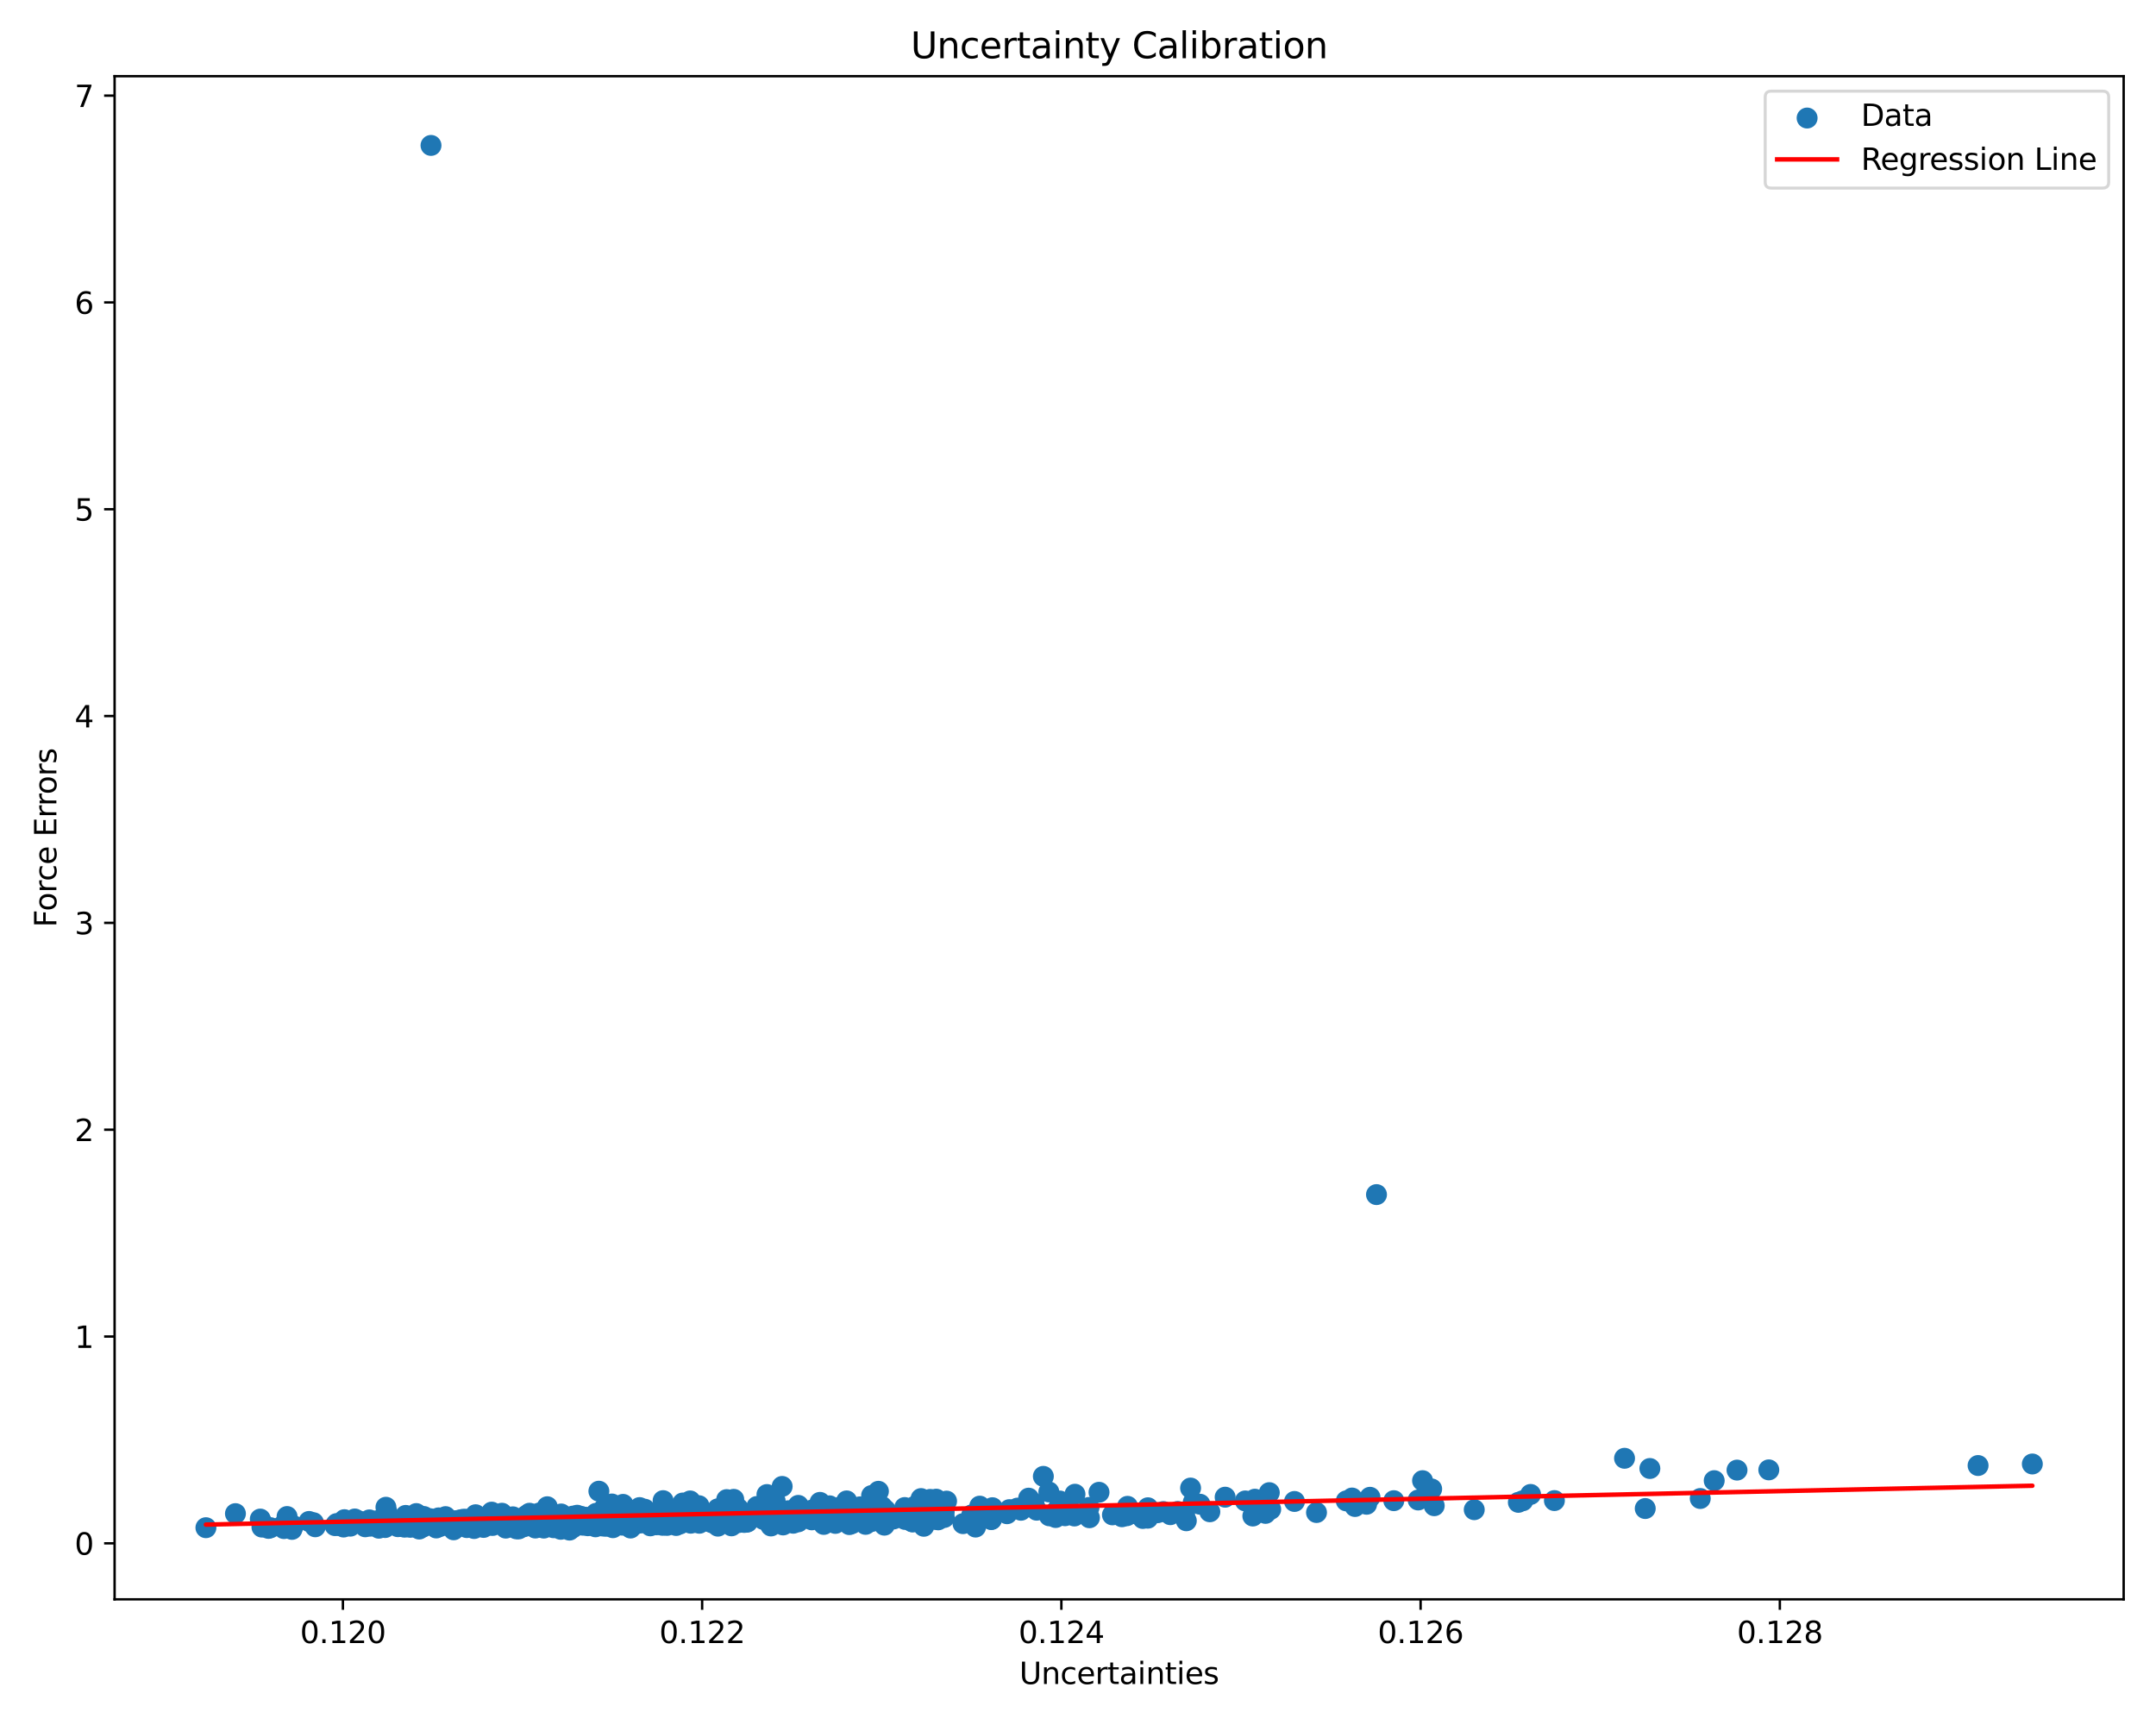 <?xml version="1.0" encoding="utf-8" standalone="no"?>
<!DOCTYPE svg PUBLIC "-//W3C//DTD SVG 1.1//EN"
  "http://www.w3.org/Graphics/SVG/1.1/DTD/svg11.dtd">
<svg xmlns:xlink="http://www.w3.org/1999/xlink" width="720pt" height="576pt" viewBox="0 0 720 576" xmlns="http://www.w3.org/2000/svg" version="1.1">
 <defs>
  <style type="text/css">*{stroke-linejoin: round; stroke-linecap: butt}</style>
 </defs>
 <g id="figure_1">
  <g id="patch_1">
   <path d="M 0 576 
L 720 576 
L 720 0 
L 0 0 
z
" style="fill: #ffffff"/>
  </g>
  <g id="axes_1">
   <g id="patch_2">
    <path d="M 38.27 534.04 
L 709.2 534.04 
L 709.2 25.44 
L 38.27 25.44 
z
" style="fill: #ffffff"/>
   </g>
   <g id="PathCollection_1">
    <defs>
     <path id="m49528b70c6" d="M 0 3 
C 0.796 3 1.559 2.684 2.121 2.121 
C 2.684 1.559 3 0.796 3 0 
C 3 -0.796 2.684 -1.559 2.121 -2.121 
C 1.559 -2.684 0.796 -3 0 -3 
C -0.796 -3 -1.559 -2.684 -2.121 -2.121 
C -2.684 -1.559 -3 -0.796 -3 0 
C -3 0.796 -2.684 1.559 -2.121 2.121 
C -1.559 2.684 -0.796 3 0 3 
z
" style="stroke: #1f77b4"/>
    </defs>
    <g clip-path="url(#p36c8c884e3)">
     <use xlink:href="#m49528b70c6" x="201.81" y="503.599" style="fill: #1f77b4; stroke: #1f77b4"/>
     <use xlink:href="#m49528b70c6" x="367.02" y="498.293" style="fill: #1f77b4; stroke: #1f77b4"/>
     <use xlink:href="#m49528b70c6" x="263.824" y="506.135" style="fill: #1f77b4; stroke: #1f77b4"/>
     <use xlink:href="#m49528b70c6" x="266.143" y="506.876" style="fill: #1f77b4; stroke: #1f77b4"/>
     <use xlink:href="#m49528b70c6" x="312.659" y="500.604" style="fill: #1f77b4; stroke: #1f77b4"/>
     <use xlink:href="#m49528b70c6" x="422.62" y="505.338" style="fill: #1f77b4; stroke: #1f77b4"/>
     <use xlink:href="#m49528b70c6" x="312.616" y="501.23" style="fill: #1f77b4; stroke: #1f77b4"/>
     <use xlink:href="#m49528b70c6" x="215.326" y="503.941" style="fill: #1f77b4; stroke: #1f77b4"/>
     <use xlink:href="#m49528b70c6" x="132.858" y="509.776" style="fill: #1f77b4; stroke: #1f77b4"/>
     <use xlink:href="#m49528b70c6" x="249.489" y="507.838" style="fill: #1f77b4; stroke: #1f77b4"/>
     <use xlink:href="#m49528b70c6" x="197.229" y="507.003" style="fill: #1f77b4; stroke: #1f77b4"/>
     <use xlink:href="#m49528b70c6" x="190.276" y="508.994" style="fill: #1f77b4; stroke: #1f77b4"/>
     <use xlink:href="#m49528b70c6" x="227.112" y="508.857" style="fill: #1f77b4; stroke: #1f77b4"/>
     <use xlink:href="#m49528b70c6" x="180.022" y="509.726" style="fill: #1f77b4; stroke: #1f77b4"/>
     <use xlink:href="#m49528b70c6" x="160.52" y="508.056" style="fill: #1f77b4; stroke: #1f77b4"/>
     <use xlink:href="#m49528b70c6" x="457.519" y="499.964" style="fill: #1f77b4; stroke: #1f77b4"/>
     <use xlink:href="#m49528b70c6" x="121.964" y="509.813" style="fill: #1f77b4; stroke: #1f77b4"/>
     <use xlink:href="#m49528b70c6" x="232.82" y="507.333" style="fill: #1f77b4; stroke: #1f77b4"/>
     <use xlink:href="#m49528b70c6" x="284.532" y="508.748" style="fill: #1f77b4; stroke: #1f77b4"/>
     <use xlink:href="#m49528b70c6" x="213.592" y="503.399" style="fill: #1f77b4; stroke: #1f77b4"/>
     <use xlink:href="#m49528b70c6" x="158.844" y="505.789" style="fill: #1f77b4; stroke: #1f77b4"/>
     <use xlink:href="#m49528b70c6" x="179.72" y="506.623" style="fill: #1f77b4; stroke: #1f77b4"/>
     <use xlink:href="#m49528b70c6" x="160.474" y="507.957" style="fill: #1f77b4; stroke: #1f77b4"/>
     <use xlink:href="#m49528b70c6" x="182.326" y="504.956" style="fill: #1f77b4; stroke: #1f77b4"/>
     <use xlink:href="#m49528b70c6" x="95.865" y="506.388" style="fill: #1f77b4; stroke: #1f77b4"/>
     <use xlink:href="#m49528b70c6" x="146.994" y="509.694" style="fill: #1f77b4; stroke: #1f77b4"/>
     <use xlink:href="#m49528b70c6" x="198.43" y="508.508" style="fill: #1f77b4; stroke: #1f77b4"/>
     <use xlink:href="#m49528b70c6" x="136.532" y="508.956" style="fill: #1f77b4; stroke: #1f77b4"/>
     <use xlink:href="#m49528b70c6" x="302.269" y="507.363" style="fill: #1f77b4; stroke: #1f77b4"/>
     <use xlink:href="#m49528b70c6" x="321.603" y="508.767" style="fill: #1f77b4; stroke: #1f77b4"/>
     <use xlink:href="#m49528b70c6" x="186.616" y="507.274" style="fill: #1f77b4; stroke: #1f77b4"/>
     <use xlink:href="#m49528b70c6" x="225.799" y="509.382" style="fill: #1f77b4; stroke: #1f77b4"/>
     <use xlink:href="#m49528b70c6" x="267.032" y="505.805" style="fill: #1f77b4; stroke: #1f77b4"/>
     <use xlink:href="#m49528b70c6" x="294.576" y="503.083" style="fill: #1f77b4; stroke: #1f77b4"/>
     <use xlink:href="#m49528b70c6" x="187.006" y="509.381" style="fill: #1f77b4; stroke: #1f77b4"/>
     <use xlink:href="#m49528b70c6" x="155.884" y="510.08" style="fill: #1f77b4; stroke: #1f77b4"/>
     <use xlink:href="#m49528b70c6" x="451.509" y="500.211" style="fill: #1f77b4; stroke: #1f77b4"/>
     <use xlink:href="#m49528b70c6" x="213.79" y="508.565" style="fill: #1f77b4; stroke: #1f77b4"/>
     <use xlink:href="#m49528b70c6" x="276.031" y="506.298" style="fill: #1f77b4; stroke: #1f77b4"/>
     <use xlink:href="#m49528b70c6" x="225.134" y="507.637" style="fill: #1f77b4; stroke: #1f77b4"/>
     <use xlink:href="#m49528b70c6" x="226.805" y="507.831" style="fill: #1f77b4; stroke: #1f77b4"/>
     <use xlink:href="#m49528b70c6" x="159.759" y="508.995" style="fill: #1f77b4; stroke: #1f77b4"/>
     <use xlink:href="#m49528b70c6" x="157.223" y="507.362" style="fill: #1f77b4; stroke: #1f77b4"/>
     <use xlink:href="#m49528b70c6" x="253.356" y="506.088" style="fill: #1f77b4; stroke: #1f77b4"/>
     <use xlink:href="#m49528b70c6" x="218.708" y="506.01" style="fill: #1f77b4; stroke: #1f77b4"/>
     <use xlink:href="#m49528b70c6" x="258.662" y="507.301" style="fill: #1f77b4; stroke: #1f77b4"/>
     <use xlink:href="#m49528b70c6" x="280.586" y="503.237" style="fill: #1f77b4; stroke: #1f77b4"/>
     <use xlink:href="#m49528b70c6" x="195.096" y="508.485" style="fill: #1f77b4; stroke: #1f77b4"/>
     <use xlink:href="#m49528b70c6" x="147.743" y="508.495" style="fill: #1f77b4; stroke: #1f77b4"/>
     <use xlink:href="#m49528b70c6" x="244.243" y="504.466" style="fill: #1f77b4; stroke: #1f77b4"/>
     <use xlink:href="#m49528b70c6" x="159.68" y="508.62" style="fill: #1f77b4; stroke: #1f77b4"/>
     <use xlink:href="#m49528b70c6" x="208.43" y="508.674" style="fill: #1f77b4; stroke: #1f77b4"/>
     <use xlink:href="#m49528b70c6" x="210.821" y="506.84" style="fill: #1f77b4; stroke: #1f77b4"/>
     <use xlink:href="#m49528b70c6" x="135.405" y="508.415" style="fill: #1f77b4; stroke: #1f77b4"/>
     <use xlink:href="#m49528b70c6" x="265.453" y="505.53" style="fill: #1f77b4; stroke: #1f77b4"/>
     <use xlink:href="#m49528b70c6" x="202.09" y="508.648" style="fill: #1f77b4; stroke: #1f77b4"/>
     <use xlink:href="#m49528b70c6" x="226.291" y="507.642" style="fill: #1f77b4; stroke: #1f77b4"/>
     <use xlink:href="#m49528b70c6" x="197.947" y="508.392" style="fill: #1f77b4; stroke: #1f77b4"/>
     <use xlink:href="#m49528b70c6" x="213.247" y="508.09" style="fill: #1f77b4; stroke: #1f77b4"/>
     <use xlink:href="#m49528b70c6" x="345.314" y="501.986" style="fill: #1f77b4; stroke: #1f77b4"/>
     <use xlink:href="#m49528b70c6" x="183.663" y="508.428" style="fill: #1f77b4; stroke: #1f77b4"/>
     <use xlink:href="#m49528b70c6" x="205.56" y="508.661" style="fill: #1f77b4; stroke: #1f77b4"/>
     <use xlink:href="#m49528b70c6" x="376.548" y="502.982" style="fill: #1f77b4; stroke: #1f77b4"/>
     <use xlink:href="#m49528b70c6" x="477.001" y="500.379" style="fill: #1f77b4; stroke: #1f77b4"/>
     <use xlink:href="#m49528b70c6" x="167.317" y="509.063" style="fill: #1f77b4; stroke: #1f77b4"/>
     <use xlink:href="#m49528b70c6" x="168.154" y="508.107" style="fill: #1f77b4; stroke: #1f77b4"/>
     <use xlink:href="#m49528b70c6" x="678.703" y="488.843" style="fill: #1f77b4; stroke: #1f77b4"/>
     <use xlink:href="#m49528b70c6" x="238.721" y="508.548" style="fill: #1f77b4; stroke: #1f77b4"/>
     <use xlink:href="#m49528b70c6" x="207.727" y="507.207" style="fill: #1f77b4; stroke: #1f77b4"/>
     <use xlink:href="#m49528b70c6" x="277.351" y="507.431" style="fill: #1f77b4; stroke: #1f77b4"/>
     <use xlink:href="#m49528b70c6" x="244.17" y="506.539" style="fill: #1f77b4; stroke: #1f77b4"/>
     <use xlink:href="#m49528b70c6" x="191.889" y="508.244" style="fill: #1f77b4; stroke: #1f77b4"/>
     <use xlink:href="#m49528b70c6" x="456.38" y="502.296" style="fill: #1f77b4; stroke: #1f77b4"/>
     <use xlink:href="#m49528b70c6" x="227.115" y="508.01" style="fill: #1f77b4; stroke: #1f77b4"/>
     <use xlink:href="#m49528b70c6" x="237.828" y="506.645" style="fill: #1f77b4; stroke: #1f77b4"/>
     <use xlink:href="#m49528b70c6" x="157.29" y="509.378" style="fill: #1f77b4; stroke: #1f77b4"/>
     <use xlink:href="#m49528b70c6" x="142.619" y="507.718" style="fill: #1f77b4; stroke: #1f77b4"/>
     <use xlink:href="#m49528b70c6" x="150.701" y="509.415" style="fill: #1f77b4; stroke: #1f77b4"/>
     <use xlink:href="#m49528b70c6" x="225.423" y="508.279" style="fill: #1f77b4; stroke: #1f77b4"/>
     <use xlink:href="#m49528b70c6" x="113.143" y="509.385" style="fill: #1f77b4; stroke: #1f77b4"/>
     <use xlink:href="#m49528b70c6" x="247.618" y="507.743" style="fill: #1f77b4; stroke: #1f77b4"/>
     <use xlink:href="#m49528b70c6" x="331.013" y="507.379" style="fill: #1f77b4; stroke: #1f77b4"/>
     <use xlink:href="#m49528b70c6" x="118.476" y="507.21" style="fill: #1f77b4; stroke: #1f77b4"/>
     <use xlink:href="#m49528b70c6" x="324.54" y="505.813" style="fill: #1f77b4; stroke: #1f77b4"/>
     <use xlink:href="#m49528b70c6" x="137.787" y="506.875" style="fill: #1f77b4; stroke: #1f77b4"/>
     <use xlink:href="#m49528b70c6" x="180.322" y="505.147" style="fill: #1f77b4; stroke: #1f77b4"/>
     <use xlink:href="#m49528b70c6" x="246.535" y="503.702" style="fill: #1f77b4; stroke: #1f77b4"/>
     <use xlink:href="#m49528b70c6" x="139.179" y="507.682" style="fill: #1f77b4; stroke: #1f77b4"/>
     <use xlink:href="#m49528b70c6" x="343.524" y="500.256" style="fill: #1f77b4; stroke: #1f77b4"/>
     <use xlink:href="#m49528b70c6" x="128.603" y="510.07" style="fill: #1f77b4; stroke: #1f77b4"/>
     <use xlink:href="#m49528b70c6" x="138.468" y="509.61" style="fill: #1f77b4; stroke: #1f77b4"/>
     <use xlink:href="#m49528b70c6" x="189.014" y="507.298" style="fill: #1f77b4; stroke: #1f77b4"/>
     <use xlink:href="#m49528b70c6" x="254.653" y="505.697" style="fill: #1f77b4; stroke: #1f77b4"/>
     <use xlink:href="#m49528b70c6" x="221.397" y="506.871" style="fill: #1f77b4; stroke: #1f77b4"/>
     <use xlink:href="#m49528b70c6" x="315.314" y="504.917" style="fill: #1f77b4; stroke: #1f77b4"/>
     <use xlink:href="#m49528b70c6" x="126.396" y="509.509" style="fill: #1f77b4; stroke: #1f77b4"/>
     <use xlink:href="#m49528b70c6" x="133.974" y="509.725" style="fill: #1f77b4; stroke: #1f77b4"/>
     <use xlink:href="#m49528b70c6" x="201.861" y="509.408" style="fill: #1f77b4; stroke: #1f77b4"/>
     <use xlink:href="#m49528b70c6" x="152.552" y="508.308" style="fill: #1f77b4; stroke: #1f77b4"/>
     <use xlink:href="#m49528b70c6" x="161.488" y="510.028" style="fill: #1f77b4; stroke: #1f77b4"/>
     <use xlink:href="#m49528b70c6" x="176.318" y="505.751" style="fill: #1f77b4; stroke: #1f77b4"/>
     <use xlink:href="#m49528b70c6" x="262.962" y="505.69" style="fill: #1f77b4; stroke: #1f77b4"/>
     <use xlink:href="#m49528b70c6" x="221.572" y="504.956" style="fill: #1f77b4; stroke: #1f77b4"/>
     <use xlink:href="#m49528b70c6" x="310.546" y="503.548" style="fill: #1f77b4; stroke: #1f77b4"/>
     <use xlink:href="#m49528b70c6" x="235.602" y="505.479" style="fill: #1f77b4; stroke: #1f77b4"/>
     <use xlink:href="#m49528b70c6" x="418.387" y="506.219" style="fill: #1f77b4; stroke: #1f77b4"/>
     <use xlink:href="#m49528b70c6" x="78.628" y="505.423" style="fill: #1f77b4; stroke: #1f77b4"/>
     <use xlink:href="#m49528b70c6" x="225.384" y="507.766" style="fill: #1f77b4; stroke: #1f77b4"/>
     <use xlink:href="#m49528b70c6" x="252.769" y="503.039" style="fill: #1f77b4; stroke: #1f77b4"/>
     <use xlink:href="#m49528b70c6" x="245.034" y="500.651" style="fill: #1f77b4; stroke: #1f77b4"/>
     <use xlink:href="#m49528b70c6" x="220.944" y="504.123" style="fill: #1f77b4; stroke: #1f77b4"/>
     <use xlink:href="#m49528b70c6" x="141.574" y="506.385" style="fill: #1f77b4; stroke: #1f77b4"/>
     <use xlink:href="#m49528b70c6" x="184.2" y="506.653" style="fill: #1f77b4; stroke: #1f77b4"/>
     <use xlink:href="#m49528b70c6" x="187.417" y="505.535" style="fill: #1f77b4; stroke: #1f77b4"/>
     <use xlink:href="#m49528b70c6" x="97.514" y="509.904" style="fill: #1f77b4; stroke: #1f77b4"/>
     <use xlink:href="#m49528b70c6" x="158.331" y="510.392" style="fill: #1f77b4; stroke: #1f77b4"/>
     <use xlink:href="#m49528b70c6" x="157.026" y="509.645" style="fill: #1f77b4; stroke: #1f77b4"/>
     <use xlink:href="#m49528b70c6" x="473.591" y="500.866" style="fill: #1f77b4; stroke: #1f77b4"/>
     <use xlink:href="#m49528b70c6" x="304.883" y="508.177" style="fill: #1f77b4; stroke: #1f77b4"/>
     <use xlink:href="#m49528b70c6" x="272.871" y="506.558" style="fill: #1f77b4; stroke: #1f77b4"/>
     <use xlink:href="#m49528b70c6" x="182.118" y="508.601" style="fill: #1f77b4; stroke: #1f77b4"/>
     <use xlink:href="#m49528b70c6" x="249.477" y="505.703" style="fill: #1f77b4; stroke: #1f77b4"/>
     <use xlink:href="#m49528b70c6" x="286.811" y="505.378" style="fill: #1f77b4; stroke: #1f77b4"/>
     <use xlink:href="#m49528b70c6" x="398.491" y="501.638" style="fill: #1f77b4; stroke: #1f77b4"/>
     <use xlink:href="#m49528b70c6" x="243.746" y="502.022" style="fill: #1f77b4; stroke: #1f77b4"/>
     <use xlink:href="#m49528b70c6" x="161.392" y="509.021" style="fill: #1f77b4; stroke: #1f77b4"/>
     <use xlink:href="#m49528b70c6" x="235.189" y="507.634" style="fill: #1f77b4; stroke: #1f77b4"/>
     <use xlink:href="#m49528b70c6" x="452.512" y="503.042" style="fill: #1f77b4; stroke: #1f77b4"/>
     <use xlink:href="#m49528b70c6" x="221.266" y="509.321" style="fill: #1f77b4; stroke: #1f77b4"/>
     <use xlink:href="#m49528b70c6" x="146.492" y="507.074" style="fill: #1f77b4; stroke: #1f77b4"/>
     <use xlink:href="#m49528b70c6" x="249.154" y="508.277" style="fill: #1f77b4; stroke: #1f77b4"/>
     <use xlink:href="#m49528b70c6" x="209.197" y="506.766" style="fill: #1f77b4; stroke: #1f77b4"/>
     <use xlink:href="#m49528b70c6" x="158.255" y="507.453" style="fill: #1f77b4; stroke: #1f77b4"/>
     <use xlink:href="#m49528b70c6" x="123.652" y="509.609" style="fill: #1f77b4; stroke: #1f77b4"/>
     <use xlink:href="#m49528b70c6" x="206.532" y="507.203" style="fill: #1f77b4; stroke: #1f77b4"/>
     <use xlink:href="#m49528b70c6" x="189.714" y="508.199" style="fill: #1f77b4; stroke: #1f77b4"/>
     <use xlink:href="#m49528b70c6" x="157.546" y="508.811" style="fill: #1f77b4; stroke: #1f77b4"/>
     <use xlink:href="#m49528b70c6" x="230.032" y="508.055" style="fill: #1f77b4; stroke: #1f77b4"/>
     <use xlink:href="#m49528b70c6" x="271.571" y="506.436" style="fill: #1f77b4; stroke: #1f77b4"/>
     <use xlink:href="#m49528b70c6" x="115.017" y="507.439" style="fill: #1f77b4; stroke: #1f77b4"/>
     <use xlink:href="#m49528b70c6" x="125.858" y="507.836" style="fill: #1f77b4; stroke: #1f77b4"/>
     <use xlink:href="#m49528b70c6" x="191.322" y="506.253" style="fill: #1f77b4; stroke: #1f77b4"/>
     <use xlink:href="#m49528b70c6" x="231.921" y="506.605" style="fill: #1f77b4; stroke: #1f77b4"/>
     <use xlink:href="#m49528b70c6" x="152.127" y="507.793" style="fill: #1f77b4; stroke: #1f77b4"/>
     <use xlink:href="#m49528b70c6" x="316.111" y="501.242" style="fill: #1f77b4; stroke: #1f77b4"/>
     <use xlink:href="#m49528b70c6" x="346.189" y="504.272" style="fill: #1f77b4; stroke: #1f77b4"/>
     <use xlink:href="#m49528b70c6" x="214.104" y="506.978" style="fill: #1f77b4; stroke: #1f77b4"/>
     <use xlink:href="#m49528b70c6" x="331.112" y="507.36" style="fill: #1f77b4; stroke: #1f77b4"/>
     <use xlink:href="#m49528b70c6" x="242.036" y="508.208" style="fill: #1f77b4; stroke: #1f77b4"/>
     <use xlink:href="#m49528b70c6" x="146.47" y="506.84" style="fill: #1f77b4; stroke: #1f77b4"/>
     <use xlink:href="#m49528b70c6" x="208.067" y="502.331" style="fill: #1f77b4; stroke: #1f77b4"/>
     <use xlink:href="#m49528b70c6" x="204.686" y="510.12" style="fill: #1f77b4; stroke: #1f77b4"/>
     <use xlink:href="#m49528b70c6" x="244.25" y="508.065" style="fill: #1f77b4; stroke: #1f77b4"/>
     <use xlink:href="#m49528b70c6" x="282.084" y="505.8" style="fill: #1f77b4; stroke: #1f77b4"/>
     <use xlink:href="#m49528b70c6" x="212.259" y="508.461" style="fill: #1f77b4; stroke: #1f77b4"/>
     <use xlink:href="#m49528b70c6" x="249.616" y="508.221" style="fill: #1f77b4; stroke: #1f77b4"/>
     <use xlink:href="#m49528b70c6" x="146.142" y="507.931" style="fill: #1f77b4; stroke: #1f77b4"/>
     <use xlink:href="#m49528b70c6" x="282.744" y="501.17" style="fill: #1f77b4; stroke: #1f77b4"/>
     <use xlink:href="#m49528b70c6" x="137.344" y="508.208" style="fill: #1f77b4; stroke: #1f77b4"/>
     <use xlink:href="#m49528b70c6" x="154.685" y="507.307" style="fill: #1f77b4; stroke: #1f77b4"/>
     <use xlink:href="#m49528b70c6" x="383.313" y="506.944" style="fill: #1f77b4; stroke: #1f77b4"/>
     <use xlink:href="#m49528b70c6" x="192.809" y="507.478" style="fill: #1f77b4; stroke: #1f77b4"/>
     <use xlink:href="#m49528b70c6" x="87.753" y="508.755" style="fill: #1f77b4; stroke: #1f77b4"/>
     <use xlink:href="#m49528b70c6" x="383.346" y="503.463" style="fill: #1f77b4; stroke: #1f77b4"/>
     <use xlink:href="#m49528b70c6" x="449.593" y="501.167" style="fill: #1f77b4; stroke: #1f77b4"/>
     <use xlink:href="#m49528b70c6" x="264.29" y="506.13" style="fill: #1f77b4; stroke: #1f77b4"/>
     <use xlink:href="#m49528b70c6" x="180.304" y="509.931" style="fill: #1f77b4; stroke: #1f77b4"/>
     <use xlink:href="#m49528b70c6" x="236.694" y="506.229" style="fill: #1f77b4; stroke: #1f77b4"/>
     <use xlink:href="#m49528b70c6" x="126.282" y="508.589" style="fill: #1f77b4; stroke: #1f77b4"/>
     <use xlink:href="#m49528b70c6" x="261.203" y="496.337" style="fill: #1f77b4; stroke: #1f77b4"/>
     <use xlink:href="#m49528b70c6" x="266.585" y="502.666" style="fill: #1f77b4; stroke: #1f77b4"/>
     <use xlink:href="#m49528b70c6" x="331.415" y="503.445" style="fill: #1f77b4; stroke: #1f77b4"/>
     <use xlink:href="#m49528b70c6" x="139.305" y="509.768" style="fill: #1f77b4; stroke: #1f77b4"/>
     <use xlink:href="#m49528b70c6" x="376.302" y="506.122" style="fill: #1f77b4; stroke: #1f77b4"/>
     <use xlink:href="#m49528b70c6" x="156.865" y="508.467" style="fill: #1f77b4; stroke: #1f77b4"/>
     <use xlink:href="#m49528b70c6" x="229.08" y="507.886" style="fill: #1f77b4; stroke: #1f77b4"/>
     <use xlink:href="#m49528b70c6" x="155.672" y="508.483" style="fill: #1f77b4; stroke: #1f77b4"/>
     <use xlink:href="#m49528b70c6" x="104.683" y="508.447" style="fill: #1f77b4; stroke: #1f77b4"/>
     <use xlink:href="#m49528b70c6" x="267.982" y="505.183" style="fill: #1f77b4; stroke: #1f77b4"/>
     <use xlink:href="#m49528b70c6" x="363.676" y="503.356" style="fill: #1f77b4; stroke: #1f77b4"/>
     <use xlink:href="#m49528b70c6" x="190.188" y="510.922" style="fill: #1f77b4; stroke: #1f77b4"/>
     <use xlink:href="#m49528b70c6" x="306.111" y="504.797" style="fill: #1f77b4; stroke: #1f77b4"/>
     <use xlink:href="#m49528b70c6" x="181.617" y="510.248" style="fill: #1f77b4; stroke: #1f77b4"/>
     <use xlink:href="#m49528b70c6" x="97.506" y="510.681" style="fill: #1f77b4; stroke: #1f77b4"/>
     <use xlink:href="#m49528b70c6" x="400.724" y="502.274" style="fill: #1f77b4; stroke: #1f77b4"/>
     <use xlink:href="#m49528b70c6" x="208.286" y="507.891" style="fill: #1f77b4; stroke: #1f77b4"/>
     <use xlink:href="#m49528b70c6" x="271.105" y="507.493" style="fill: #1f77b4; stroke: #1f77b4"/>
     <use xlink:href="#m49528b70c6" x="270.637" y="507.164" style="fill: #1f77b4; stroke: #1f77b4"/>
     <use xlink:href="#m49528b70c6" x="162.394" y="508.692" style="fill: #1f77b4; stroke: #1f77b4"/>
     <use xlink:href="#m49528b70c6" x="420.789" y="502.01" style="fill: #1f77b4; stroke: #1f77b4"/>
     <use xlink:href="#m49528b70c6" x="217.18" y="509.502" style="fill: #1f77b4; stroke: #1f77b4"/>
     <use xlink:href="#m49528b70c6" x="277.655" y="506.492" style="fill: #1f77b4; stroke: #1f77b4"/>
     <use xlink:href="#m49528b70c6" x="194.95" y="507.971" style="fill: #1f77b4; stroke: #1f77b4"/>
     <use xlink:href="#m49528b70c6" x="220.555" y="508.836" style="fill: #1f77b4; stroke: #1f77b4"/>
     <use xlink:href="#m49528b70c6" x="289.028" y="503.249" style="fill: #1f77b4; stroke: #1f77b4"/>
     <use xlink:href="#m49528b70c6" x="266.619" y="507.075" style="fill: #1f77b4; stroke: #1f77b4"/>
     <use xlink:href="#m49528b70c6" x="283.902" y="507.21" style="fill: #1f77b4; stroke: #1f77b4"/>
     <use xlink:href="#m49528b70c6" x="308.512" y="509.647" style="fill: #1f77b4; stroke: #1f77b4"/>
     <use xlink:href="#m49528b70c6" x="214.202" y="505.769" style="fill: #1f77b4; stroke: #1f77b4"/>
     <use xlink:href="#m49528b70c6" x="404.029" y="504.804" style="fill: #1f77b4; stroke: #1f77b4"/>
     <use xlink:href="#m49528b70c6" x="170.622" y="508.348" style="fill: #1f77b4; stroke: #1f77b4"/>
     <use xlink:href="#m49528b70c6" x="202.616" y="509.035" style="fill: #1f77b4; stroke: #1f77b4"/>
     <use xlink:href="#m49528b70c6" x="200.131" y="506.299" style="fill: #1f77b4; stroke: #1f77b4"/>
     <use xlink:href="#m49528b70c6" x="141.264" y="509.901" style="fill: #1f77b4; stroke: #1f77b4"/>
     <use xlink:href="#m49528b70c6" x="115.072" y="509.082" style="fill: #1f77b4; stroke: #1f77b4"/>
     <use xlink:href="#m49528b70c6" x="161.505" y="507.537" style="fill: #1f77b4; stroke: #1f77b4"/>
     <use xlink:href="#m49528b70c6" x="507.058" y="501.651" style="fill: #1f77b4; stroke: #1f77b4"/>
     <use xlink:href="#m49528b70c6" x="180.913" y="508.422" style="fill: #1f77b4; stroke: #1f77b4"/>
     <use xlink:href="#m49528b70c6" x="307.591" y="500.393" style="fill: #1f77b4; stroke: #1f77b4"/>
     <use xlink:href="#m49528b70c6" x="264.906" y="508.625" style="fill: #1f77b4; stroke: #1f77b4"/>
     <use xlink:href="#m49528b70c6" x="213.732" y="507.679" style="fill: #1f77b4; stroke: #1f77b4"/>
     <use xlink:href="#m49528b70c6" x="230.808" y="505.395" style="fill: #1f77b4; stroke: #1f77b4"/>
     <use xlink:href="#m49528b70c6" x="465.463" y="501.096" style="fill: #1f77b4; stroke: #1f77b4"/>
     <use xlink:href="#m49528b70c6" x="128.886" y="503.295" style="fill: #1f77b4; stroke: #1f77b4"/>
     <use xlink:href="#m49528b70c6" x="227.853" y="506.036" style="fill: #1f77b4; stroke: #1f77b4"/>
     <use xlink:href="#m49528b70c6" x="161.101" y="509.495" style="fill: #1f77b4; stroke: #1f77b4"/>
     <use xlink:href="#m49528b70c6" x="315.342" y="506.709" style="fill: #1f77b4; stroke: #1f77b4"/>
     <use xlink:href="#m49528b70c6" x="305.605" y="502.912" style="fill: #1f77b4; stroke: #1f77b4"/>
     <use xlink:href="#m49528b70c6" x="244.593" y="506.29" style="fill: #1f77b4; stroke: #1f77b4"/>
     <use xlink:href="#m49528b70c6" x="263.287" y="504.452" style="fill: #1f77b4; stroke: #1f77b4"/>
     <use xlink:href="#m49528b70c6" x="291.598" y="507.883" style="fill: #1f77b4; stroke: #1f77b4"/>
     <use xlink:href="#m49528b70c6" x="140.372" y="508.627" style="fill: #1f77b4; stroke: #1f77b4"/>
     <use xlink:href="#m49528b70c6" x="194.375" y="506.462" style="fill: #1f77b4; stroke: #1f77b4"/>
     <use xlink:href="#m49528b70c6" x="188.974" y="506.749" style="fill: #1f77b4; stroke: #1f77b4"/>
     <use xlink:href="#m49528b70c6" x="266.482" y="504.65" style="fill: #1f77b4; stroke: #1f77b4"/>
     <use xlink:href="#m49528b70c6" x="223.24" y="505.791" style="fill: #1f77b4; stroke: #1f77b4"/>
     <use xlink:href="#m49528b70c6" x="271.28" y="504.431" style="fill: #1f77b4; stroke: #1f77b4"/>
     <use xlink:href="#m49528b70c6" x="262.566" y="505.632" style="fill: #1f77b4; stroke: #1f77b4"/>
     <use xlink:href="#m49528b70c6" x="339.776" y="503.581" style="fill: #1f77b4; stroke: #1f77b4"/>
     <use xlink:href="#m49528b70c6" x="205.103" y="509.386" style="fill: #1f77b4; stroke: #1f77b4"/>
     <use xlink:href="#m49528b70c6" x="116.993" y="509.605" style="fill: #1f77b4; stroke: #1f77b4"/>
     <use xlink:href="#m49528b70c6" x="169.499" y="508.196" style="fill: #1f77b4; stroke: #1f77b4"/>
     <use xlink:href="#m49528b70c6" x="239.071" y="506.854" style="fill: #1f77b4; stroke: #1f77b4"/>
     <use xlink:href="#m49528b70c6" x="90.356" y="510.115" style="fill: #1f77b4; stroke: #1f77b4"/>
     <use xlink:href="#m49528b70c6" x="170.659" y="508.787" style="fill: #1f77b4; stroke: #1f77b4"/>
     <use xlink:href="#m49528b70c6" x="309.965" y="504.188" style="fill: #1f77b4; stroke: #1f77b4"/>
     <use xlink:href="#m49528b70c6" x="212.13" y="505.302" style="fill: #1f77b4; stroke: #1f77b4"/>
     <use xlink:href="#m49528b70c6" x="184.853" y="510.126" style="fill: #1f77b4; stroke: #1f77b4"/>
     <use xlink:href="#m49528b70c6" x="204.342" y="502.204" style="fill: #1f77b4; stroke: #1f77b4"/>
     <use xlink:href="#m49528b70c6" x="87.479" y="509.919" style="fill: #1f77b4; stroke: #1f77b4"/>
     <use xlink:href="#m49528b70c6" x="135.084" y="509.943" style="fill: #1f77b4; stroke: #1f77b4"/>
     <use xlink:href="#m49528b70c6" x="206.299" y="506.924" style="fill: #1f77b4; stroke: #1f77b4"/>
     <use xlink:href="#m49528b70c6" x="112.423" y="508.742" style="fill: #1f77b4; stroke: #1f77b4"/>
     <use xlink:href="#m49528b70c6" x="170.763" y="507.718" style="fill: #1f77b4; stroke: #1f77b4"/>
     <use xlink:href="#m49528b70c6" x="271.601" y="507.066" style="fill: #1f77b4; stroke: #1f77b4"/>
     <use xlink:href="#m49528b70c6" x="190.611" y="507.472" style="fill: #1f77b4; stroke: #1f77b4"/>
     <use xlink:href="#m49528b70c6" x="221.298" y="507.728" style="fill: #1f77b4; stroke: #1f77b4"/>
     <use xlink:href="#m49528b70c6" x="158.666" y="506.831" style="fill: #1f77b4; stroke: #1f77b4"/>
     <use xlink:href="#m49528b70c6" x="97.973" y="509.454" style="fill: #1f77b4; stroke: #1f77b4"/>
     <use xlink:href="#m49528b70c6" x="148.796" y="506.423" style="fill: #1f77b4; stroke: #1f77b4"/>
     <use xlink:href="#m49528b70c6" x="128.623" y="509.453" style="fill: #1f77b4; stroke: #1f77b4"/>
     <use xlink:href="#m49528b70c6" x="492.326" y="504.106" style="fill: #1f77b4; stroke: #1f77b4"/>
     <use xlink:href="#m49528b70c6" x="293.352" y="497.963" style="fill: #1f77b4; stroke: #1f77b4"/>
     <use xlink:href="#m49528b70c6" x="166.231" y="508.191" style="fill: #1f77b4; stroke: #1f77b4"/>
     <use xlink:href="#m49528b70c6" x="181.676" y="507.075" style="fill: #1f77b4; stroke: #1f77b4"/>
     <use xlink:href="#m49528b70c6" x="549.431" y="503.719" style="fill: #1f77b4; stroke: #1f77b4"/>
     <use xlink:href="#m49528b70c6" x="205.969" y="506.372" style="fill: #1f77b4; stroke: #1f77b4"/>
     <use xlink:href="#m49528b70c6" x="273.938" y="506.86" style="fill: #1f77b4; stroke: #1f77b4"/>
     <use xlink:href="#m49528b70c6" x="139.972" y="506.056" style="fill: #1f77b4; stroke: #1f77b4"/>
     <use xlink:href="#m49528b70c6" x="129.291" y="505.095" style="fill: #1f77b4; stroke: #1f77b4"/>
     <use xlink:href="#m49528b70c6" x="139.995" y="509.47" style="fill: #1f77b4; stroke: #1f77b4"/>
     <use xlink:href="#m49528b70c6" x="221.372" y="508.256" style="fill: #1f77b4; stroke: #1f77b4"/>
     <use xlink:href="#m49528b70c6" x="197.385" y="508.733" style="fill: #1f77b4; stroke: #1f77b4"/>
     <use xlink:href="#m49528b70c6" x="572.465" y="494.413" style="fill: #1f77b4; stroke: #1f77b4"/>
     <use xlink:href="#m49528b70c6" x="158.597" y="506.889" style="fill: #1f77b4; stroke: #1f77b4"/>
     <use xlink:href="#m49528b70c6" x="478.96" y="502.777" style="fill: #1f77b4; stroke: #1f77b4"/>
     <use xlink:href="#m49528b70c6" x="175.77" y="508.958" style="fill: #1f77b4; stroke: #1f77b4"/>
     <use xlink:href="#m49528b70c6" x="180.663" y="506.866" style="fill: #1f77b4; stroke: #1f77b4"/>
     <use xlink:href="#m49528b70c6" x="194.303" y="506.458" style="fill: #1f77b4; stroke: #1f77b4"/>
     <use xlink:href="#m49528b70c6" x="223.076" y="508.28" style="fill: #1f77b4; stroke: #1f77b4"/>
     <use xlink:href="#m49528b70c6" x="217.544" y="507.974" style="fill: #1f77b4; stroke: #1f77b4"/>
     <use xlink:href="#m49528b70c6" x="177.424" y="507.301" style="fill: #1f77b4; stroke: #1f77b4"/>
     <use xlink:href="#m49528b70c6" x="233.557" y="508.633" style="fill: #1f77b4; stroke: #1f77b4"/>
     <use xlink:href="#m49528b70c6" x="175.642" y="506.132" style="fill: #1f77b4; stroke: #1f77b4"/>
     <use xlink:href="#m49528b70c6" x="241.009" y="508.123" style="fill: #1f77b4; stroke: #1f77b4"/>
     <use xlink:href="#m49528b70c6" x="192.307" y="507.399" style="fill: #1f77b4; stroke: #1f77b4"/>
     <use xlink:href="#m49528b70c6" x="248.166" y="506.491" style="fill: #1f77b4; stroke: #1f77b4"/>
     <use xlink:href="#m49528b70c6" x="168.906" y="510.255" style="fill: #1f77b4; stroke: #1f77b4"/>
     <use xlink:href="#m49528b70c6" x="152.234" y="508.734" style="fill: #1f77b4; stroke: #1f77b4"/>
     <use xlink:href="#m49528b70c6" x="284.594" y="507.98" style="fill: #1f77b4; stroke: #1f77b4"/>
     <use xlink:href="#m49528b70c6" x="191.398" y="510.08" style="fill: #1f77b4; stroke: #1f77b4"/>
     <use xlink:href="#m49528b70c6" x="122.982" y="508.564" style="fill: #1f77b4; stroke: #1f77b4"/>
     <use xlink:href="#m49528b70c6" x="590.694" y="490.81" style="fill: #1f77b4; stroke: #1f77b4"/>
     <use xlink:href="#m49528b70c6" x="181.033" y="507.67" style="fill: #1f77b4; stroke: #1f77b4"/>
     <use xlink:href="#m49528b70c6" x="144.415" y="509.323" style="fill: #1f77b4; stroke: #1f77b4"/>
     <use xlink:href="#m49528b70c6" x="192.757" y="505.954" style="fill: #1f77b4; stroke: #1f77b4"/>
     <use xlink:href="#m49528b70c6" x="179.829" y="508.102" style="fill: #1f77b4; stroke: #1f77b4"/>
     <use xlink:href="#m49528b70c6" x="210.328" y="508.501" style="fill: #1f77b4; stroke: #1f77b4"/>
     <use xlink:href="#m49528b70c6" x="176.829" y="505.292" style="fill: #1f77b4; stroke: #1f77b4"/>
     <use xlink:href="#m49528b70c6" x="244.289" y="509.5" style="fill: #1f77b4; stroke: #1f77b4"/>
     <use xlink:href="#m49528b70c6" x="201.257" y="509.556" style="fill: #1f77b4; stroke: #1f77b4"/>
     <use xlink:href="#m49528b70c6" x="157.859" y="508.387" style="fill: #1f77b4; stroke: #1f77b4"/>
     <use xlink:href="#m49528b70c6" x="298.54" y="506.962" style="fill: #1f77b4; stroke: #1f77b4"/>
     <use xlink:href="#m49528b70c6" x="395.615" y="505.288" style="fill: #1f77b4; stroke: #1f77b4"/>
     <use xlink:href="#m49528b70c6" x="325.796" y="509.909" style="fill: #1f77b4; stroke: #1f77b4"/>
     <use xlink:href="#m49528b70c6" x="228.239" y="506.315" style="fill: #1f77b4; stroke: #1f77b4"/>
     <use xlink:href="#m49528b70c6" x="256.017" y="507.443" style="fill: #1f77b4; stroke: #1f77b4"/>
     <use xlink:href="#m49528b70c6" x="331.032" y="505.93" style="fill: #1f77b4; stroke: #1f77b4"/>
     <use xlink:href="#m49528b70c6" x="248.538" y="508.367" style="fill: #1f77b4; stroke: #1f77b4"/>
     <use xlink:href="#m49528b70c6" x="174.048" y="508.33" style="fill: #1f77b4; stroke: #1f77b4"/>
     <use xlink:href="#m49528b70c6" x="187.992" y="506.762" style="fill: #1f77b4; stroke: #1f77b4"/>
     <use xlink:href="#m49528b70c6" x="245.413" y="505.57" style="fill: #1f77b4; stroke: #1f77b4"/>
     <use xlink:href="#m49528b70c6" x="175.015" y="509.788" style="fill: #1f77b4; stroke: #1f77b4"/>
     <use xlink:href="#m49528b70c6" x="161.354" y="508.471" style="fill: #1f77b4; stroke: #1f77b4"/>
     <use xlink:href="#m49528b70c6" x="123.438" y="509.03" style="fill: #1f77b4; stroke: #1f77b4"/>
     <use xlink:href="#m49528b70c6" x="152.421" y="509.102" style="fill: #1f77b4; stroke: #1f77b4"/>
     <use xlink:href="#m49528b70c6" x="68.767" y="510.119" style="fill: #1f77b4; stroke: #1f77b4"/>
     <use xlink:href="#m49528b70c6" x="358.798" y="506.209" style="fill: #1f77b4; stroke: #1f77b4"/>
     <use xlink:href="#m49528b70c6" x="167.623" y="505.29" style="fill: #1f77b4; stroke: #1f77b4"/>
     <use xlink:href="#m49528b70c6" x="276.1" y="504.986" style="fill: #1f77b4; stroke: #1f77b4"/>
     <use xlink:href="#m49528b70c6" x="205.102" y="505.247" style="fill: #1f77b4; stroke: #1f77b4"/>
     <use xlink:href="#m49528b70c6" x="221.446" y="504.709" style="fill: #1f77b4; stroke: #1f77b4"/>
     <use xlink:href="#m49528b70c6" x="350.263" y="498.169" style="fill: #1f77b4; stroke: #1f77b4"/>
     <use xlink:href="#m49528b70c6" x="295.677" y="504.184" style="fill: #1f77b4; stroke: #1f77b4"/>
     <use xlink:href="#m49528b70c6" x="257.47" y="509.541" style="fill: #1f77b4; stroke: #1f77b4"/>
     <use xlink:href="#m49528b70c6" x="209.632" y="506.889" style="fill: #1f77b4; stroke: #1f77b4"/>
     <use xlink:href="#m49528b70c6" x="388.501" y="504.735" style="fill: #1f77b4; stroke: #1f77b4"/>
     <use xlink:href="#m49528b70c6" x="258.159" y="506.382" style="fill: #1f77b4; stroke: #1f77b4"/>
     <use xlink:href="#m49528b70c6" x="277.319" y="504.347" style="fill: #1f77b4; stroke: #1f77b4"/>
     <use xlink:href="#m49528b70c6" x="199.998" y="497.928" style="fill: #1f77b4; stroke: #1f77b4"/>
     <use xlink:href="#m49528b70c6" x="511.144" y="499.013" style="fill: #1f77b4; stroke: #1f77b4"/>
     <use xlink:href="#m49528b70c6" x="207.303" y="508.604" style="fill: #1f77b4; stroke: #1f77b4"/>
     <use xlink:href="#m49528b70c6" x="167.659" y="507.243" style="fill: #1f77b4; stroke: #1f77b4"/>
     <use xlink:href="#m49528b70c6" x="305.89" y="506.861" style="fill: #1f77b4; stroke: #1f77b4"/>
     <use xlink:href="#m49528b70c6" x="285.603" y="504.594" style="fill: #1f77b4; stroke: #1f77b4"/>
     <use xlink:href="#m49528b70c6" x="257.004" y="507.225" style="fill: #1f77b4; stroke: #1f77b4"/>
     <use xlink:href="#m49528b70c6" x="363.819" y="506.796" style="fill: #1f77b4; stroke: #1f77b4"/>
     <use xlink:href="#m49528b70c6" x="241.045" y="508.442" style="fill: #1f77b4; stroke: #1f77b4"/>
     <use xlink:href="#m49528b70c6" x="133.514" y="507.961" style="fill: #1f77b4; stroke: #1f77b4"/>
     <use xlink:href="#m49528b70c6" x="144.217" y="507.573" style="fill: #1f77b4; stroke: #1f77b4"/>
     <use xlink:href="#m49528b70c6" x="176.88" y="509.338" style="fill: #1f77b4; stroke: #1f77b4"/>
     <use xlink:href="#m49528b70c6" x="246.761" y="504.891" style="fill: #1f77b4; stroke: #1f77b4"/>
     <use xlink:href="#m49528b70c6" x="178.59" y="506.403" style="fill: #1f77b4; stroke: #1f77b4"/>
     <use xlink:href="#m49528b70c6" x="327.186" y="502.921" style="fill: #1f77b4; stroke: #1f77b4"/>
     <use xlink:href="#m49528b70c6" x="271.186" y="507.291" style="fill: #1f77b4; stroke: #1f77b4"/>
     <use xlink:href="#m49528b70c6" x="396.174" y="507.805" style="fill: #1f77b4; stroke: #1f77b4"/>
     <use xlink:href="#m49528b70c6" x="211.869" y="505.677" style="fill: #1f77b4; stroke: #1f77b4"/>
     <use xlink:href="#m49528b70c6" x="245.749" y="506.859" style="fill: #1f77b4; stroke: #1f77b4"/>
     <use xlink:href="#m49528b70c6" x="129.469" y="509.384" style="fill: #1f77b4; stroke: #1f77b4"/>
     <use xlink:href="#m49528b70c6" x="330.641" y="504.741" style="fill: #1f77b4; stroke: #1f77b4"/>
     <use xlink:href="#m49528b70c6" x="208.686" y="508.33" style="fill: #1f77b4; stroke: #1f77b4"/>
     <use xlink:href="#m49528b70c6" x="94.823" y="510.412" style="fill: #1f77b4; stroke: #1f77b4"/>
     <use xlink:href="#m49528b70c6" x="197.96" y="506.266" style="fill: #1f77b4; stroke: #1f77b4"/>
     <use xlink:href="#m49528b70c6" x="213.403" y="507.605" style="fill: #1f77b4; stroke: #1f77b4"/>
     <use xlink:href="#m49528b70c6" x="309.937" y="505.275" style="fill: #1f77b4; stroke: #1f77b4"/>
     <use xlink:href="#m49528b70c6" x="181.992" y="506.738" style="fill: #1f77b4; stroke: #1f77b4"/>
     <use xlink:href="#m49528b70c6" x="122.874" y="509.444" style="fill: #1f77b4; stroke: #1f77b4"/>
     <use xlink:href="#m49528b70c6" x="137.025" y="509.99" style="fill: #1f77b4; stroke: #1f77b4"/>
     <use xlink:href="#m49528b70c6" x="264.843" y="507.102" style="fill: #1f77b4; stroke: #1f77b4"/>
     <use xlink:href="#m49528b70c6" x="242.673" y="500.74" style="fill: #1f77b4; stroke: #1f77b4"/>
     <use xlink:href="#m49528b70c6" x="172.713" y="509.873" style="fill: #1f77b4; stroke: #1f77b4"/>
     <use xlink:href="#m49528b70c6" x="225.395" y="505.478" style="fill: #1f77b4; stroke: #1f77b4"/>
     <use xlink:href="#m49528b70c6" x="267.726" y="506.303" style="fill: #1f77b4; stroke: #1f77b4"/>
     <use xlink:href="#m49528b70c6" x="459.683" y="398.892" style="fill: #1f77b4; stroke: #1f77b4"/>
     <use xlink:href="#m49528b70c6" x="114.739" y="509.898" style="fill: #1f77b4; stroke: #1f77b4"/>
     <use xlink:href="#m49528b70c6" x="114.485" y="508.623" style="fill: #1f77b4; stroke: #1f77b4"/>
     <use xlink:href="#m49528b70c6" x="266.628" y="507.273" style="fill: #1f77b4; stroke: #1f77b4"/>
     <use xlink:href="#m49528b70c6" x="164.541" y="509.364" style="fill: #1f77b4; stroke: #1f77b4"/>
     <use xlink:href="#m49528b70c6" x="202.392" y="509.645" style="fill: #1f77b4; stroke: #1f77b4"/>
     <use xlink:href="#m49528b70c6" x="187.255" y="510.652" style="fill: #1f77b4; stroke: #1f77b4"/>
     <use xlink:href="#m49528b70c6" x="283.632" y="509.083" style="fill: #1f77b4; stroke: #1f77b4"/>
     <use xlink:href="#m49528b70c6" x="105.278" y="509.813" style="fill: #1f77b4; stroke: #1f77b4"/>
     <use xlink:href="#m49528b70c6" x="155.664" y="507.322" style="fill: #1f77b4; stroke: #1f77b4"/>
     <use xlink:href="#m49528b70c6" x="302.127" y="503.388" style="fill: #1f77b4; stroke: #1f77b4"/>
     <use xlink:href="#m49528b70c6" x="247.865" y="507.942" style="fill: #1f77b4; stroke: #1f77b4"/>
     <use xlink:href="#m49528b70c6" x="185.344" y="508.455" style="fill: #1f77b4; stroke: #1f77b4"/>
     <use xlink:href="#m49528b70c6" x="239.685" y="503.819" style="fill: #1f77b4; stroke: #1f77b4"/>
     <use xlink:href="#m49528b70c6" x="254.889" y="507.332" style="fill: #1f77b4; stroke: #1f77b4"/>
     <use xlink:href="#m49528b70c6" x="111.88" y="509.428" style="fill: #1f77b4; stroke: #1f77b4"/>
     <use xlink:href="#m49528b70c6" x="239.747" y="509.603" style="fill: #1f77b4; stroke: #1f77b4"/>
     <use xlink:href="#m49528b70c6" x="194.073" y="508.977" style="fill: #1f77b4; stroke: #1f77b4"/>
     <use xlink:href="#m49528b70c6" x="270.883" y="506.797" style="fill: #1f77b4; stroke: #1f77b4"/>
     <use xlink:href="#m49528b70c6" x="199.088" y="505.315" style="fill: #1f77b4; stroke: #1f77b4"/>
     <use xlink:href="#m49528b70c6" x="89.654" y="510.35" style="fill: #1f77b4; stroke: #1f77b4"/>
     <use xlink:href="#m49528b70c6" x="478.112" y="497.188" style="fill: #1f77b4; stroke: #1f77b4"/>
     <use xlink:href="#m49528b70c6" x="164.725" y="508.543" style="fill: #1f77b4; stroke: #1f77b4"/>
     <use xlink:href="#m49528b70c6" x="205.705" y="508.161" style="fill: #1f77b4; stroke: #1f77b4"/>
     <use xlink:href="#m49528b70c6" x="280.139" y="507.15" style="fill: #1f77b4; stroke: #1f77b4"/>
     <use xlink:href="#m49528b70c6" x="135.758" y="507.944" style="fill: #1f77b4; stroke: #1f77b4"/>
     <use xlink:href="#m49528b70c6" x="205.38" y="505.863" style="fill: #1f77b4; stroke: #1f77b4"/>
     <use xlink:href="#m49528b70c6" x="206.306" y="505.147" style="fill: #1f77b4; stroke: #1f77b4"/>
     <use xlink:href="#m49528b70c6" x="254.103" y="505.615" style="fill: #1f77b4; stroke: #1f77b4"/>
     <use xlink:href="#m49528b70c6" x="257.832" y="507.082" style="fill: #1f77b4; stroke: #1f77b4"/>
     <use xlink:href="#m49528b70c6" x="171.283" y="506.49" style="fill: #1f77b4; stroke: #1f77b4"/>
     <use xlink:href="#m49528b70c6" x="202.147" y="507.639" style="fill: #1f77b4; stroke: #1f77b4"/>
     <use xlink:href="#m49528b70c6" x="86.923" y="507.236" style="fill: #1f77b4; stroke: #1f77b4"/>
     <use xlink:href="#m49528b70c6" x="259.776" y="507.888" style="fill: #1f77b4; stroke: #1f77b4"/>
     <use xlink:href="#m49528b70c6" x="580.08" y="490.887" style="fill: #1f77b4; stroke: #1f77b4"/>
     <use xlink:href="#m49528b70c6" x="151.498" y="510.819" style="fill: #1f77b4; stroke: #1f77b4"/>
     <use xlink:href="#m49528b70c6" x="115.495" y="508.938" style="fill: #1f77b4; stroke: #1f77b4"/>
     <use xlink:href="#m49528b70c6" x="439.651" y="505.053" style="fill: #1f77b4; stroke: #1f77b4"/>
     <use xlink:href="#m49528b70c6" x="190.226" y="507.816" style="fill: #1f77b4; stroke: #1f77b4"/>
     <use xlink:href="#m49528b70c6" x="173.233" y="510.515" style="fill: #1f77b4; stroke: #1f77b4"/>
     <use xlink:href="#m49528b70c6" x="178.019" y="509.416" style="fill: #1f77b4; stroke: #1f77b4"/>
     <use xlink:href="#m49528b70c6" x="374.681" y="506.463" style="fill: #1f77b4; stroke: #1f77b4"/>
     <use xlink:href="#m49528b70c6" x="309.304" y="503.768" style="fill: #1f77b4; stroke: #1f77b4"/>
     <use xlink:href="#m49528b70c6" x="251.331" y="506.064" style="fill: #1f77b4; stroke: #1f77b4"/>
     <use xlink:href="#m49528b70c6" x="257.096" y="508.713" style="fill: #1f77b4; stroke: #1f77b4"/>
     <use xlink:href="#m49528b70c6" x="378.187" y="505.431" style="fill: #1f77b4; stroke: #1f77b4"/>
     <use xlink:href="#m49528b70c6" x="138.754" y="506.671" style="fill: #1f77b4; stroke: #1f77b4"/>
     <use xlink:href="#m49528b70c6" x="221.446" y="501.086" style="fill: #1f77b4; stroke: #1f77b4"/>
     <use xlink:href="#m49528b70c6" x="159.963" y="507.726" style="fill: #1f77b4; stroke: #1f77b4"/>
     <use xlink:href="#m49528b70c6" x="519.095" y="501.064" style="fill: #1f77b4; stroke: #1f77b4"/>
     <use xlink:href="#m49528b70c6" x="257.46" y="509.262" style="fill: #1f77b4; stroke: #1f77b4"/>
     <use xlink:href="#m49528b70c6" x="181.759" y="505.98" style="fill: #1f77b4; stroke: #1f77b4"/>
     <use xlink:href="#m49528b70c6" x="230.478" y="501.183" style="fill: #1f77b4; stroke: #1f77b4"/>
     <use xlink:href="#m49528b70c6" x="198.52" y="508.625" style="fill: #1f77b4; stroke: #1f77b4"/>
     <use xlink:href="#m49528b70c6" x="170.489" y="508.532" style="fill: #1f77b4; stroke: #1f77b4"/>
     <use xlink:href="#m49528b70c6" x="223.394" y="506.925" style="fill: #1f77b4; stroke: #1f77b4"/>
     <use xlink:href="#m49528b70c6" x="129.326" y="509.307" style="fill: #1f77b4; stroke: #1f77b4"/>
     <use xlink:href="#m49528b70c6" x="271.053" y="504.258" style="fill: #1f77b4; stroke: #1f77b4"/>
     <use xlink:href="#m49528b70c6" x="145.356" y="509.057" style="fill: #1f77b4; stroke: #1f77b4"/>
     <use xlink:href="#m49528b70c6" x="306.101" y="504.777" style="fill: #1f77b4; stroke: #1f77b4"/>
     <use xlink:href="#m49528b70c6" x="393.289" y="504.69" style="fill: #1f77b4; stroke: #1f77b4"/>
     <use xlink:href="#m49528b70c6" x="237.999" y="508.539" style="fill: #1f77b4; stroke: #1f77b4"/>
     <use xlink:href="#m49528b70c6" x="352.78" y="504.511" style="fill: #1f77b4; stroke: #1f77b4"/>
     <use xlink:href="#m49528b70c6" x="231.906" y="503.744" style="fill: #1f77b4; stroke: #1f77b4"/>
     <use xlink:href="#m49528b70c6" x="156.734" y="507.881" style="fill: #1f77b4; stroke: #1f77b4"/>
     <use xlink:href="#m49528b70c6" x="205.53" y="507.334" style="fill: #1f77b4; stroke: #1f77b4"/>
     <use xlink:href="#m49528b70c6" x="542.519" y="486.941" style="fill: #1f77b4; stroke: #1f77b4"/>
     <use xlink:href="#m49528b70c6" x="352.533" y="506.718" style="fill: #1f77b4; stroke: #1f77b4"/>
     <use xlink:href="#m49528b70c6" x="141.35" y="507.013" style="fill: #1f77b4; stroke: #1f77b4"/>
     <use xlink:href="#m49528b70c6" x="213.91" y="505.572" style="fill: #1f77b4; stroke: #1f77b4"/>
     <use xlink:href="#m49528b70c6" x="286.418" y="506.748" style="fill: #1f77b4; stroke: #1f77b4"/>
     <use xlink:href="#m49528b70c6" x="180.955" y="507.433" style="fill: #1f77b4; stroke: #1f77b4"/>
     <use xlink:href="#m49528b70c6" x="136.166" y="509.315" style="fill: #1f77b4; stroke: #1f77b4"/>
     <use xlink:href="#m49528b70c6" x="236.911" y="508.131" style="fill: #1f77b4; stroke: #1f77b4"/>
     <use xlink:href="#m49528b70c6" x="376.595" y="505.397" style="fill: #1f77b4; stroke: #1f77b4"/>
     <use xlink:href="#m49528b70c6" x="201.215" y="506.722" style="fill: #1f77b4; stroke: #1f77b4"/>
     <use xlink:href="#m49528b70c6" x="236.599" y="507.646" style="fill: #1f77b4; stroke: #1f77b4"/>
     <use xlink:href="#m49528b70c6" x="242.922" y="506.755" style="fill: #1f77b4; stroke: #1f77b4"/>
     <use xlink:href="#m49528b70c6" x="191.718" y="508.562" style="fill: #1f77b4; stroke: #1f77b4"/>
     <use xlink:href="#m49528b70c6" x="173.223" y="507.927" style="fill: #1f77b4; stroke: #1f77b4"/>
     <use xlink:href="#m49528b70c6" x="239.768" y="505.474" style="fill: #1f77b4; stroke: #1f77b4"/>
     <use xlink:href="#m49528b70c6" x="340.951" y="504.295" style="fill: #1f77b4; stroke: #1f77b4"/>
     <use xlink:href="#m49528b70c6" x="156.34" y="507.555" style="fill: #1f77b4; stroke: #1f77b4"/>
     <use xlink:href="#m49528b70c6" x="189.603" y="508.163" style="fill: #1f77b4; stroke: #1f77b4"/>
     <use xlink:href="#m49528b70c6" x="207.772" y="509.267" style="fill: #1f77b4; stroke: #1f77b4"/>
     <use xlink:href="#m49528b70c6" x="242.587" y="504.158" style="fill: #1f77b4; stroke: #1f77b4"/>
     <use xlink:href="#m49528b70c6" x="353.918" y="501.206" style="fill: #1f77b4; stroke: #1f77b4"/>
     <use xlink:href="#m49528b70c6" x="150.69" y="508.959" style="fill: #1f77b4; stroke: #1f77b4"/>
     <use xlink:href="#m49528b70c6" x="159.88" y="508.847" style="fill: #1f77b4; stroke: #1f77b4"/>
     <use xlink:href="#m49528b70c6" x="228.005" y="501.877" style="fill: #1f77b4; stroke: #1f77b4"/>
     <use xlink:href="#m49528b70c6" x="287.741" y="505.626" style="fill: #1f77b4; stroke: #1f77b4"/>
     <use xlink:href="#m49528b70c6" x="230.551" y="505.617" style="fill: #1f77b4; stroke: #1f77b4"/>
     <use xlink:href="#m49528b70c6" x="291.074" y="499.369" style="fill: #1f77b4; stroke: #1f77b4"/>
     <use xlink:href="#m49528b70c6" x="282.728" y="505.756" style="fill: #1f77b4; stroke: #1f77b4"/>
     <use xlink:href="#m49528b70c6" x="259.327" y="506.938" style="fill: #1f77b4; stroke: #1f77b4"/>
     <use xlink:href="#m49528b70c6" x="139.993" y="510.567" style="fill: #1f77b4; stroke: #1f77b4"/>
     <use xlink:href="#m49528b70c6" x="139.02" y="505.399" style="fill: #1f77b4; stroke: #1f77b4"/>
     <use xlink:href="#m49528b70c6" x="214.139" y="508.09" style="fill: #1f77b4; stroke: #1f77b4"/>
     <use xlink:href="#m49528b70c6" x="191.395" y="508.428" style="fill: #1f77b4; stroke: #1f77b4"/>
     <use xlink:href="#m49528b70c6" x="271.148" y="505.299" style="fill: #1f77b4; stroke: #1f77b4"/>
     <use xlink:href="#m49528b70c6" x="312.685" y="500.784" style="fill: #1f77b4; stroke: #1f77b4"/>
     <use xlink:href="#m49528b70c6" x="356.103" y="503.252" style="fill: #1f77b4; stroke: #1f77b4"/>
     <use xlink:href="#m49528b70c6" x="159.985" y="508.987" style="fill: #1f77b4; stroke: #1f77b4"/>
     <use xlink:href="#m49528b70c6" x="277.028" y="502.813" style="fill: #1f77b4; stroke: #1f77b4"/>
     <use xlink:href="#m49528b70c6" x="219.223" y="509.151" style="fill: #1f77b4; stroke: #1f77b4"/>
     <use xlink:href="#m49528b70c6" x="191.395" y="506.781" style="fill: #1f77b4; stroke: #1f77b4"/>
     <use xlink:href="#m49528b70c6" x="233.621" y="505.939" style="fill: #1f77b4; stroke: #1f77b4"/>
     <use xlink:href="#m49528b70c6" x="182.766" y="503.12" style="fill: #1f77b4; stroke: #1f77b4"/>
     <use xlink:href="#m49528b70c6" x="157.531" y="509.118" style="fill: #1f77b4; stroke: #1f77b4"/>
     <use xlink:href="#m49528b70c6" x="166.223" y="506.244" style="fill: #1f77b4; stroke: #1f77b4"/>
     <use xlink:href="#m49528b70c6" x="123.358" y="507.511" style="fill: #1f77b4; stroke: #1f77b4"/>
     <use xlink:href="#m49528b70c6" x="195.382" y="506.626" style="fill: #1f77b4; stroke: #1f77b4"/>
     <use xlink:href="#m49528b70c6" x="183.663" y="508.569" style="fill: #1f77b4; stroke: #1f77b4"/>
     <use xlink:href="#m49528b70c6" x="202.867" y="508.618" style="fill: #1f77b4; stroke: #1f77b4"/>
     <use xlink:href="#m49528b70c6" x="207.461" y="507.227" style="fill: #1f77b4; stroke: #1f77b4"/>
     <use xlink:href="#m49528b70c6" x="201.246" y="508.939" style="fill: #1f77b4; stroke: #1f77b4"/>
     <use xlink:href="#m49528b70c6" x="230.532" y="506.423" style="fill: #1f77b4; stroke: #1f77b4"/>
     <use xlink:href="#m49528b70c6" x="261.826" y="507.072" style="fill: #1f77b4; stroke: #1f77b4"/>
     <use xlink:href="#m49528b70c6" x="423.89" y="498.414" style="fill: #1f77b4; stroke: #1f77b4"/>
     <use xlink:href="#m49528b70c6" x="285.909" y="507.193" style="fill: #1f77b4; stroke: #1f77b4"/>
     <use xlink:href="#m49528b70c6" x="233.139" y="503.731" style="fill: #1f77b4; stroke: #1f77b4"/>
     <use xlink:href="#m49528b70c6" x="196.269" y="508.88" style="fill: #1f77b4; stroke: #1f77b4"/>
     <use xlink:href="#m49528b70c6" x="660.582" y="489.357" style="fill: #1f77b4; stroke: #1f77b4"/>
     <use xlink:href="#m49528b70c6" x="263.139" y="506.656" style="fill: #1f77b4; stroke: #1f77b4"/>
     <use xlink:href="#m49528b70c6" x="167.243" y="508.876" style="fill: #1f77b4; stroke: #1f77b4"/>
     <use xlink:href="#m49528b70c6" x="143.609" y="507.117" style="fill: #1f77b4; stroke: #1f77b4"/>
     <use xlink:href="#m49528b70c6" x="138.503" y="509.368" style="fill: #1f77b4; stroke: #1f77b4"/>
     <use xlink:href="#m49528b70c6" x="310.878" y="504.497" style="fill: #1f77b4; stroke: #1f77b4"/>
     <use xlink:href="#m49528b70c6" x="289.069" y="506.845" style="fill: #1f77b4; stroke: #1f77b4"/>
     <use xlink:href="#m49528b70c6" x="309.368" y="503.692" style="fill: #1f77b4; stroke: #1f77b4"/>
     <use xlink:href="#m49528b70c6" x="290.565" y="508.181" style="fill: #1f77b4; stroke: #1f77b4"/>
     <use xlink:href="#m49528b70c6" x="350.42" y="506.153" style="fill: #1f77b4; stroke: #1f77b4"/>
     <use xlink:href="#m49528b70c6" x="304.601" y="508.141" style="fill: #1f77b4; stroke: #1f77b4"/>
     <use xlink:href="#m49528b70c6" x="229.784" y="503.707" style="fill: #1f77b4; stroke: #1f77b4"/>
     <use xlink:href="#m49528b70c6" x="178.931" y="505.61" style="fill: #1f77b4; stroke: #1f77b4"/>
     <use xlink:href="#m49528b70c6" x="211.707" y="509.193" style="fill: #1f77b4; stroke: #1f77b4"/>
     <use xlink:href="#m49528b70c6" x="260.082" y="506.277" style="fill: #1f77b4; stroke: #1f77b4"/>
     <use xlink:href="#m49528b70c6" x="415.861" y="501.179" style="fill: #1f77b4; stroke: #1f77b4"/>
     <use xlink:href="#m49528b70c6" x="312.118" y="507.314" style="fill: #1f77b4; stroke: #1f77b4"/>
     <use xlink:href="#m49528b70c6" x="205.348" y="507.222" style="fill: #1f77b4; stroke: #1f77b4"/>
     <use xlink:href="#m49528b70c6" x="164.194" y="504.922" style="fill: #1f77b4; stroke: #1f77b4"/>
     <use xlink:href="#m49528b70c6" x="313.309" y="507.494" style="fill: #1f77b4; stroke: #1f77b4"/>
     <use xlink:href="#m49528b70c6" x="348.43" y="492.979" style="fill: #1f77b4; stroke: #1f77b4"/>
     <use xlink:href="#m49528b70c6" x="222.759" y="509.345" style="fill: #1f77b4; stroke: #1f77b4"/>
     <use xlink:href="#m49528b70c6" x="218.908" y="505.24" style="fill: #1f77b4; stroke: #1f77b4"/>
     <use xlink:href="#m49528b70c6" x="233.742" y="508.06" style="fill: #1f77b4; stroke: #1f77b4"/>
     <use xlink:href="#m49528b70c6" x="198.874" y="509.824" style="fill: #1f77b4; stroke: #1f77b4"/>
     <use xlink:href="#m49528b70c6" x="196.277" y="509.461" style="fill: #1f77b4; stroke: #1f77b4"/>
     <use xlink:href="#m49528b70c6" x="257.955" y="508.769" style="fill: #1f77b4; stroke: #1f77b4"/>
     <use xlink:href="#m49528b70c6" x="267.552" y="505.84" style="fill: #1f77b4; stroke: #1f77b4"/>
     <use xlink:href="#m49528b70c6" x="179.795" y="508.692" style="fill: #1f77b4; stroke: #1f77b4"/>
     <use xlink:href="#m49528b70c6" x="209.512" y="505.434" style="fill: #1f77b4; stroke: #1f77b4"/>
     <use xlink:href="#m49528b70c6" x="163.927" y="509.226" style="fill: #1f77b4; stroke: #1f77b4"/>
     <use xlink:href="#m49528b70c6" x="261.51" y="509.202" style="fill: #1f77b4; stroke: #1f77b4"/>
     <use xlink:href="#m49528b70c6" x="220.703" y="508.688" style="fill: #1f77b4; stroke: #1f77b4"/>
     <use xlink:href="#m49528b70c6" x="152.172" y="510.211" style="fill: #1f77b4; stroke: #1f77b4"/>
     <use xlink:href="#m49528b70c6" x="94.303" y="509.532" style="fill: #1f77b4; stroke: #1f77b4"/>
     <use xlink:href="#m49528b70c6" x="313.512" y="506.171" style="fill: #1f77b4; stroke: #1f77b4"/>
     <use xlink:href="#m49528b70c6" x="187.976" y="508.095" style="fill: #1f77b4; stroke: #1f77b4"/>
     <use xlink:href="#m49528b70c6" x="246.641" y="508.409" style="fill: #1f77b4; stroke: #1f77b4"/>
     <use xlink:href="#m49528b70c6" x="227.207" y="505.113" style="fill: #1f77b4; stroke: #1f77b4"/>
     <use xlink:href="#m49528b70c6" x="153.96" y="507.649" style="fill: #1f77b4; stroke: #1f77b4"/>
     <use xlink:href="#m49528b70c6" x="232.036" y="508.326" style="fill: #1f77b4; stroke: #1f77b4"/>
     <use xlink:href="#m49528b70c6" x="289.061" y="509.001" style="fill: #1f77b4; stroke: #1f77b4"/>
     <use xlink:href="#m49528b70c6" x="235.518" y="505.382" style="fill: #1f77b4; stroke: #1f77b4"/>
     <use xlink:href="#m49528b70c6" x="261.108" y="505.014" style="fill: #1f77b4; stroke: #1f77b4"/>
     <use xlink:href="#m49528b70c6" x="207.375" y="505.095" style="fill: #1f77b4; stroke: #1f77b4"/>
     <use xlink:href="#m49528b70c6" x="171.12" y="508.309" style="fill: #1f77b4; stroke: #1f77b4"/>
     <use xlink:href="#m49528b70c6" x="285.804" y="506.184" style="fill: #1f77b4; stroke: #1f77b4"/>
     <use xlink:href="#m49528b70c6" x="135.461" y="508.522" style="fill: #1f77b4; stroke: #1f77b4"/>
     <use xlink:href="#m49528b70c6" x="256.669" y="507.654" style="fill: #1f77b4; stroke: #1f77b4"/>
     <use xlink:href="#m49528b70c6" x="508.535" y="501.128" style="fill: #1f77b4; stroke: #1f77b4"/>
     <use xlink:href="#m49528b70c6" x="233.415" y="502.776" style="fill: #1f77b4; stroke: #1f77b4"/>
     <use xlink:href="#m49528b70c6" x="225.888" y="505.63" style="fill: #1f77b4; stroke: #1f77b4"/>
     <use xlink:href="#m49528b70c6" x="225.319" y="505.652" style="fill: #1f77b4; stroke: #1f77b4"/>
     <use xlink:href="#m49528b70c6" x="287.163" y="503.16" style="fill: #1f77b4; stroke: #1f77b4"/>
     <use xlink:href="#m49528b70c6" x="214.998" y="504.212" style="fill: #1f77b4; stroke: #1f77b4"/>
     <use xlink:href="#m49528b70c6" x="145.693" y="510.207" style="fill: #1f77b4; stroke: #1f77b4"/>
     <use xlink:href="#m49528b70c6" x="152.942" y="507.813" style="fill: #1f77b4; stroke: #1f77b4"/>
     <use xlink:href="#m49528b70c6" x="194.637" y="509.283" style="fill: #1f77b4; stroke: #1f77b4"/>
     <use xlink:href="#m49528b70c6" x="256.122" y="499.047" style="fill: #1f77b4; stroke: #1f77b4"/>
     <use xlink:href="#m49528b70c6" x="423.214" y="503.11" style="fill: #1f77b4; stroke: #1f77b4"/>
     <use xlink:href="#m49528b70c6" x="178.774" y="510.226" style="fill: #1f77b4; stroke: #1f77b4"/>
     <use xlink:href="#m49528b70c6" x="103.195" y="508.032" style="fill: #1f77b4; stroke: #1f77b4"/>
     <use xlink:href="#m49528b70c6" x="266.59" y="508.156" style="fill: #1f77b4; stroke: #1f77b4"/>
     <use xlink:href="#m49528b70c6" x="140.535" y="509.051" style="fill: #1f77b4; stroke: #1f77b4"/>
     <use xlink:href="#m49528b70c6" x="337.084" y="504.086" style="fill: #1f77b4; stroke: #1f77b4"/>
     <use xlink:href="#m49528b70c6" x="173.081" y="507.372" style="fill: #1f77b4; stroke: #1f77b4"/>
     <use xlink:href="#m49528b70c6" x="176.977" y="505.535" style="fill: #1f77b4; stroke: #1f77b4"/>
     <use xlink:href="#m49528b70c6" x="278.968" y="508.681" style="fill: #1f77b4; stroke: #1f77b4"/>
     <use xlink:href="#m49528b70c6" x="258.95" y="505.361" style="fill: #1f77b4; stroke: #1f77b4"/>
     <use xlink:href="#m49528b70c6" x="159.696" y="509.186" style="fill: #1f77b4; stroke: #1f77b4"/>
     <use xlink:href="#m49528b70c6" x="176.71" y="508.296" style="fill: #1f77b4; stroke: #1f77b4"/>
     <use xlink:href="#m49528b70c6" x="127.844" y="506.95" style="fill: #1f77b4; stroke: #1f77b4"/>
     <use xlink:href="#m49528b70c6" x="170.25" y="506.833" style="fill: #1f77b4; stroke: #1f77b4"/>
     <use xlink:href="#m49528b70c6" x="298.378" y="507.205" style="fill: #1f77b4; stroke: #1f77b4"/>
     <use xlink:href="#m49528b70c6" x="432.299" y="501.359" style="fill: #1f77b4; stroke: #1f77b4"/>
     <use xlink:href="#m49528b70c6" x="273.83" y="501.663" style="fill: #1f77b4; stroke: #1f77b4"/>
     <use xlink:href="#m49528b70c6" x="135.846" y="508.114" style="fill: #1f77b4; stroke: #1f77b4"/>
     <use xlink:href="#m49528b70c6" x="336.297" y="505.452" style="fill: #1f77b4; stroke: #1f77b4"/>
     <use xlink:href="#m49528b70c6" x="371.502" y="505.833" style="fill: #1f77b4; stroke: #1f77b4"/>
     <use xlink:href="#m49528b70c6" x="256.35" y="507.626" style="fill: #1f77b4; stroke: #1f77b4"/>
     <use xlink:href="#m49528b70c6" x="144.009" y="507.879" style="fill: #1f77b4; stroke: #1f77b4"/>
     <use xlink:href="#m49528b70c6" x="143.576" y="507.611" style="fill: #1f77b4; stroke: #1f77b4"/>
     <use xlink:href="#m49528b70c6" x="155.211" y="508.225" style="fill: #1f77b4; stroke: #1f77b4"/>
     <use xlink:href="#m49528b70c6" x="167.737" y="506.889" style="fill: #1f77b4; stroke: #1f77b4"/>
     <use xlink:href="#m49528b70c6" x="182.336" y="507.263" style="fill: #1f77b4; stroke: #1f77b4"/>
     <use xlink:href="#m49528b70c6" x="567.805" y="500.371" style="fill: #1f77b4; stroke: #1f77b4"/>
     <use xlink:href="#m49528b70c6" x="381.647" y="507.036" style="fill: #1f77b4; stroke: #1f77b4"/>
     <use xlink:href="#m49528b70c6" x="209.77" y="505.106" style="fill: #1f77b4; stroke: #1f77b4"/>
     <use xlink:href="#m49528b70c6" x="119.714" y="507.818" style="fill: #1f77b4; stroke: #1f77b4"/>
     <use xlink:href="#m49528b70c6" x="386.58" y="505.118" style="fill: #1f77b4; stroke: #1f77b4"/>
     <use xlink:href="#m49528b70c6" x="242.328" y="502.794" style="fill: #1f77b4; stroke: #1f77b4"/>
     <use xlink:href="#m49528b70c6" x="166.688" y="508.322" style="fill: #1f77b4; stroke: #1f77b4"/>
     <use xlink:href="#m49528b70c6" x="203.357" y="509.033" style="fill: #1f77b4; stroke: #1f77b4"/>
     <use xlink:href="#m49528b70c6" x="275.102" y="509.02" style="fill: #1f77b4; stroke: #1f77b4"/>
     <use xlink:href="#m49528b70c6" x="286.686" y="505.6" style="fill: #1f77b4; stroke: #1f77b4"/>
     <use xlink:href="#m49528b70c6" x="204.318" y="508.875" style="fill: #1f77b4; stroke: #1f77b4"/>
     <use xlink:href="#m49528b70c6" x="475.067" y="494.417" style="fill: #1f77b4; stroke: #1f77b4"/>
     <use xlink:href="#m49528b70c6" x="282.051" y="503.843" style="fill: #1f77b4; stroke: #1f77b4"/>
     <use xlink:href="#m49528b70c6" x="121.842" y="508.543" style="fill: #1f77b4; stroke: #1f77b4"/>
     <use xlink:href="#m49528b70c6" x="275.876" y="504.063" style="fill: #1f77b4; stroke: #1f77b4"/>
     <use xlink:href="#m49528b70c6" x="205.108" y="508.268" style="fill: #1f77b4; stroke: #1f77b4"/>
     <use xlink:href="#m49528b70c6" x="285.145" y="507.391" style="fill: #1f77b4; stroke: #1f77b4"/>
     <use xlink:href="#m49528b70c6" x="135.484" y="506.016" style="fill: #1f77b4; stroke: #1f77b4"/>
     <use xlink:href="#m49528b70c6" x="270.129" y="506.741" style="fill: #1f77b4; stroke: #1f77b4"/>
     <use xlink:href="#m49528b70c6" x="173.268" y="507.895" style="fill: #1f77b4; stroke: #1f77b4"/>
     <use xlink:href="#m49528b70c6" x="200.995" y="507.96" style="fill: #1f77b4; stroke: #1f77b4"/>
     <use xlink:href="#m49528b70c6" x="225.513" y="506.344" style="fill: #1f77b4; stroke: #1f77b4"/>
     <use xlink:href="#m49528b70c6" x="172.43" y="510.491" style="fill: #1f77b4; stroke: #1f77b4"/>
     <use xlink:href="#m49528b70c6" x="210.768" y="507.754" style="fill: #1f77b4; stroke: #1f77b4"/>
     <use xlink:href="#m49528b70c6" x="192.952" y="508.505" style="fill: #1f77b4; stroke: #1f77b4"/>
     <use xlink:href="#m49528b70c6" x="236.567" y="505.603" style="fill: #1f77b4; stroke: #1f77b4"/>
     <use xlink:href="#m49528b70c6" x="550.978" y="490.353" style="fill: #1f77b4; stroke: #1f77b4"/>
     <use xlink:href="#m49528b70c6" x="390.842" y="505.772" style="fill: #1f77b4; stroke: #1f77b4"/>
     <use xlink:href="#m49528b70c6" x="150.649" y="508.477" style="fill: #1f77b4; stroke: #1f77b4"/>
     <use xlink:href="#m49528b70c6" x="254.222" y="505.12" style="fill: #1f77b4; stroke: #1f77b4"/>
     <use xlink:href="#m49528b70c6" x="280.585" y="507.713" style="fill: #1f77b4; stroke: #1f77b4"/>
     <use xlink:href="#m49528b70c6" x="295.338" y="509.275" style="fill: #1f77b4; stroke: #1f77b4"/>
     <use xlink:href="#m49528b70c6" x="310.636" y="500.67" style="fill: #1f77b4; stroke: #1f77b4"/>
     <use xlink:href="#m49528b70c6" x="397.599" y="496.88" style="fill: #1f77b4; stroke: #1f77b4"/>
     <use xlink:href="#m49528b70c6" x="160.009" y="508.126" style="fill: #1f77b4; stroke: #1f77b4"/>
     <use xlink:href="#m49528b70c6" x="199.743" y="506.582" style="fill: #1f77b4; stroke: #1f77b4"/>
     <use xlink:href="#m49528b70c6" x="143.934" y="48.558" style="fill: #1f77b4; stroke: #1f77b4"/>
     <use xlink:href="#m49528b70c6" x="210.586" y="510.231" style="fill: #1f77b4; stroke: #1f77b4"/>
     <use xlink:href="#m49528b70c6" x="409.139" y="499.929" style="fill: #1f77b4; stroke: #1f77b4"/>
     <use xlink:href="#m49528b70c6" x="171.265" y="507.161" style="fill: #1f77b4; stroke: #1f77b4"/>
     <use xlink:href="#m49528b70c6" x="419.072" y="500.601" style="fill: #1f77b4; stroke: #1f77b4"/>
     <use xlink:href="#m49528b70c6" x="358.992" y="498.947" style="fill: #1f77b4; stroke: #1f77b4"/>
     <use xlink:href="#m49528b70c6" x="160.889" y="508.679" style="fill: #1f77b4; stroke: #1f77b4"/>
     <use xlink:href="#m49528b70c6" x="258.867" y="501.18" style="fill: #1f77b4; stroke: #1f77b4"/>
     <use xlink:href="#m49528b70c6" x="190.683" y="509.263" style="fill: #1f77b4; stroke: #1f77b4"/>
     <use xlink:href="#m49528b70c6" x="205.059" y="508.653" style="fill: #1f77b4; stroke: #1f77b4"/>
     <use xlink:href="#m49528b70c6" x="424.354" y="503.973" style="fill: #1f77b4; stroke: #1f77b4"/>
     <use xlink:href="#m49528b70c6" x="230.674" y="508.617" style="fill: #1f77b4; stroke: #1f77b4"/>
     <use xlink:href="#m49528b70c6" x="206.131" y="507.219" style="fill: #1f77b4; stroke: #1f77b4"/>
     <use xlink:href="#m49528b70c6" x="126.524" y="510.287" style="fill: #1f77b4; stroke: #1f77b4"/>
     <use xlink:href="#m49528b70c6" x="282.453" y="504.204" style="fill: #1f77b4; stroke: #1f77b4"/>
     <use xlink:href="#m49528b70c6" x="283.135" y="504.062" style="fill: #1f77b4; stroke: #1f77b4"/>
     <use xlink:href="#m49528b70c6" x="355.667" y="506.124" style="fill: #1f77b4; stroke: #1f77b4"/>
     <use xlink:href="#m49528b70c6" x="153.573" y="507.54" style="fill: #1f77b4; stroke: #1f77b4"/>
    </g>
   </g>
   <g id="matplotlib.axis_1">
    <g id="xtick_1">
     <g id="line2d_1">
      <defs>
       <path id="m8e12197e63" d="M 0 0 
L 0 3.5 
" style="stroke: #000000; stroke-width: 0.8"/>
      </defs>
      <g>
       <use xlink:href="#m8e12197e63" x="114.514" y="534.04" style="stroke: #000000; stroke-width: 0.8"/>
      </g>
     </g>
     <g id="text_1">
      <!-- 0.120 -->
      <g transform="translate(100.2 548.638) scale(0.1 -0.1)">
       <defs>
        <path id="DejaVuSans-30" d="M 2034 4250 
Q 1547 4250 1301 3770 
Q 1056 3291 1056 2328 
Q 1056 1369 1301 889 
Q 1547 409 2034 409 
Q 2525 409 2770 889 
Q 3016 1369 3016 2328 
Q 3016 3291 2770 3770 
Q 2525 4250 2034 4250 
z
M 2034 4750 
Q 2819 4750 3233 4129 
Q 3647 3509 3647 2328 
Q 3647 1150 3233 529 
Q 2819 -91 2034 -91 
Q 1250 -91 836 529 
Q 422 1150 422 2328 
Q 422 3509 836 4129 
Q 1250 4750 2034 4750 
z
" transform="scale(0.016)"/>
        <path id="DejaVuSans-2e" d="M 684 794 
L 1344 794 
L 1344 0 
L 684 0 
L 684 794 
z
" transform="scale(0.016)"/>
        <path id="DejaVuSans-31" d="M 794 531 
L 1825 531 
L 1825 4091 
L 703 3866 
L 703 4441 
L 1819 4666 
L 2450 4666 
L 2450 531 
L 3481 531 
L 3481 0 
L 794 0 
L 794 531 
z
" transform="scale(0.016)"/>
        <path id="DejaVuSans-32" d="M 1228 531 
L 3431 531 
L 3431 0 
L 469 0 
L 469 531 
Q 828 903 1448 1529 
Q 2069 2156 2228 2338 
Q 2531 2678 2651 2914 
Q 2772 3150 2772 3378 
Q 2772 3750 2511 3984 
Q 2250 4219 1831 4219 
Q 1534 4219 1204 4116 
Q 875 4013 500 3803 
L 500 4441 
Q 881 4594 1212 4672 
Q 1544 4750 1819 4750 
Q 2544 4750 2975 4387 
Q 3406 4025 3406 3419 
Q 3406 3131 3298 2873 
Q 3191 2616 2906 2266 
Q 2828 2175 2409 1742 
Q 1991 1309 1228 531 
z
" transform="scale(0.016)"/>
       </defs>
       <use xlink:href="#DejaVuSans-30"/>
       <use xlink:href="#DejaVuSans-2e" x="63.623"/>
       <use xlink:href="#DejaVuSans-31" x="95.41"/>
       <use xlink:href="#DejaVuSans-32" x="159.033"/>
       <use xlink:href="#DejaVuSans-30" x="222.656"/>
      </g>
     </g>
    </g>
    <g id="xtick_2">
     <g id="line2d_2">
      <g>
       <use xlink:href="#m8e12197e63" x="234.481" y="534.04" style="stroke: #000000; stroke-width: 0.8"/>
      </g>
     </g>
     <g id="text_2">
      <!-- 0.122 -->
      <g transform="translate(220.167 548.638) scale(0.1 -0.1)">
       <use xlink:href="#DejaVuSans-30"/>
       <use xlink:href="#DejaVuSans-2e" x="63.623"/>
       <use xlink:href="#DejaVuSans-31" x="95.41"/>
       <use xlink:href="#DejaVuSans-32" x="159.033"/>
       <use xlink:href="#DejaVuSans-32" x="222.656"/>
      </g>
     </g>
    </g>
    <g id="xtick_3">
     <g id="line2d_3">
      <g>
       <use xlink:href="#m8e12197e63" x="354.448" y="534.04" style="stroke: #000000; stroke-width: 0.8"/>
      </g>
     </g>
     <g id="text_3">
      <!-- 0.124 -->
      <g transform="translate(340.133 548.638) scale(0.1 -0.1)">
       <defs>
        <path id="DejaVuSans-34" d="M 2419 4116 
L 825 1625 
L 2419 1625 
L 2419 4116 
z
M 2253 4666 
L 3047 4666 
L 3047 1625 
L 3713 1625 
L 3713 1100 
L 3047 1100 
L 3047 0 
L 2419 0 
L 2419 1100 
L 313 1100 
L 313 1709 
L 2253 4666 
z
" transform="scale(0.016)"/>
       </defs>
       <use xlink:href="#DejaVuSans-30"/>
       <use xlink:href="#DejaVuSans-2e" x="63.623"/>
       <use xlink:href="#DejaVuSans-31" x="95.41"/>
       <use xlink:href="#DejaVuSans-32" x="159.033"/>
       <use xlink:href="#DejaVuSans-34" x="222.656"/>
      </g>
     </g>
    </g>
    <g id="xtick_4">
     <g id="line2d_4">
      <g>
       <use xlink:href="#m8e12197e63" x="474.414" y="534.04" style="stroke: #000000; stroke-width: 0.8"/>
      </g>
     </g>
     <g id="text_4">
      <!-- 0.126 -->
      <g transform="translate(460.1 548.638) scale(0.1 -0.1)">
       <defs>
        <path id="DejaVuSans-36" d="M 2113 2584 
Q 1688 2584 1439 2293 
Q 1191 2003 1191 1497 
Q 1191 994 1439 701 
Q 1688 409 2113 409 
Q 2538 409 2786 701 
Q 3034 994 3034 1497 
Q 3034 2003 2786 2293 
Q 2538 2584 2113 2584 
z
M 3366 4563 
L 3366 3988 
Q 3128 4100 2886 4159 
Q 2644 4219 2406 4219 
Q 1781 4219 1451 3797 
Q 1122 3375 1075 2522 
Q 1259 2794 1537 2939 
Q 1816 3084 2150 3084 
Q 2853 3084 3261 2657 
Q 3669 2231 3669 1497 
Q 3669 778 3244 343 
Q 2819 -91 2113 -91 
Q 1303 -91 875 529 
Q 447 1150 447 2328 
Q 447 3434 972 4092 
Q 1497 4750 2381 4750 
Q 2619 4750 2861 4703 
Q 3103 4656 3366 4563 
z
" transform="scale(0.016)"/>
       </defs>
       <use xlink:href="#DejaVuSans-30"/>
       <use xlink:href="#DejaVuSans-2e" x="63.623"/>
       <use xlink:href="#DejaVuSans-31" x="95.41"/>
       <use xlink:href="#DejaVuSans-32" x="159.033"/>
       <use xlink:href="#DejaVuSans-36" x="222.656"/>
      </g>
     </g>
    </g>
    <g id="xtick_5">
     <g id="line2d_5">
      <g>
       <use xlink:href="#m8e12197e63" x="594.381" y="534.04" style="stroke: #000000; stroke-width: 0.8"/>
      </g>
     </g>
     <g id="text_5">
      <!-- 0.128 -->
      <g transform="translate(580.067 548.638) scale(0.1 -0.1)">
       <defs>
        <path id="DejaVuSans-38" d="M 2034 2216 
Q 1584 2216 1326 1975 
Q 1069 1734 1069 1313 
Q 1069 891 1326 650 
Q 1584 409 2034 409 
Q 2484 409 2743 651 
Q 3003 894 3003 1313 
Q 3003 1734 2745 1975 
Q 2488 2216 2034 2216 
z
M 1403 2484 
Q 997 2584 770 2862 
Q 544 3141 544 3541 
Q 544 4100 942 4425 
Q 1341 4750 2034 4750 
Q 2731 4750 3128 4425 
Q 3525 4100 3525 3541 
Q 3525 3141 3298 2862 
Q 3072 2584 2669 2484 
Q 3125 2378 3379 2068 
Q 3634 1759 3634 1313 
Q 3634 634 3220 271 
Q 2806 -91 2034 -91 
Q 1263 -91 848 271 
Q 434 634 434 1313 
Q 434 1759 690 2068 
Q 947 2378 1403 2484 
z
M 1172 3481 
Q 1172 3119 1398 2916 
Q 1625 2713 2034 2713 
Q 2441 2713 2670 2916 
Q 2900 3119 2900 3481 
Q 2900 3844 2670 4047 
Q 2441 4250 2034 4250 
Q 1625 4250 1398 4047 
Q 1172 3844 1172 3481 
z
" transform="scale(0.016)"/>
       </defs>
       <use xlink:href="#DejaVuSans-30"/>
       <use xlink:href="#DejaVuSans-2e" x="63.623"/>
       <use xlink:href="#DejaVuSans-31" x="95.41"/>
       <use xlink:href="#DejaVuSans-32" x="159.033"/>
       <use xlink:href="#DejaVuSans-38" x="222.656"/>
      </g>
     </g>
    </g>
    <g id="text_6">
     <!-- Uncertainties -->
     <g transform="translate(340.413 562.317) scale(0.1 -0.1)">
      <defs>
       <path id="DejaVuSans-55" d="M 556 4666 
L 1191 4666 
L 1191 1831 
Q 1191 1081 1462 751 
Q 1734 422 2344 422 
Q 2950 422 3222 751 
Q 3494 1081 3494 1831 
L 3494 4666 
L 4128 4666 
L 4128 1753 
Q 4128 841 3676 375 
Q 3225 -91 2344 -91 
Q 1459 -91 1007 375 
Q 556 841 556 1753 
L 556 4666 
z
" transform="scale(0.016)"/>
       <path id="DejaVuSans-6e" d="M 3513 2113 
L 3513 0 
L 2938 0 
L 2938 2094 
Q 2938 2591 2744 2837 
Q 2550 3084 2163 3084 
Q 1697 3084 1428 2787 
Q 1159 2491 1159 1978 
L 1159 0 
L 581 0 
L 581 3500 
L 1159 3500 
L 1159 2956 
Q 1366 3272 1645 3428 
Q 1925 3584 2291 3584 
Q 2894 3584 3203 3211 
Q 3513 2838 3513 2113 
z
" transform="scale(0.016)"/>
       <path id="DejaVuSans-63" d="M 3122 3366 
L 3122 2828 
Q 2878 2963 2633 3030 
Q 2388 3097 2138 3097 
Q 1578 3097 1268 2742 
Q 959 2388 959 1747 
Q 959 1106 1268 751 
Q 1578 397 2138 397 
Q 2388 397 2633 464 
Q 2878 531 3122 666 
L 3122 134 
Q 2881 22 2623 -34 
Q 2366 -91 2075 -91 
Q 1284 -91 818 406 
Q 353 903 353 1747 
Q 353 2603 823 3093 
Q 1294 3584 2113 3584 
Q 2378 3584 2631 3529 
Q 2884 3475 3122 3366 
z
" transform="scale(0.016)"/>
       <path id="DejaVuSans-65" d="M 3597 1894 
L 3597 1613 
L 953 1613 
Q 991 1019 1311 708 
Q 1631 397 2203 397 
Q 2534 397 2845 478 
Q 3156 559 3463 722 
L 3463 178 
Q 3153 47 2828 -22 
Q 2503 -91 2169 -91 
Q 1331 -91 842 396 
Q 353 884 353 1716 
Q 353 2575 817 3079 
Q 1281 3584 2069 3584 
Q 2775 3584 3186 3129 
Q 3597 2675 3597 1894 
z
M 3022 2063 
Q 3016 2534 2758 2815 
Q 2500 3097 2075 3097 
Q 1594 3097 1305 2825 
Q 1016 2553 972 2059 
L 3022 2063 
z
" transform="scale(0.016)"/>
       <path id="DejaVuSans-72" d="M 2631 2963 
Q 2534 3019 2420 3045 
Q 2306 3072 2169 3072 
Q 1681 3072 1420 2755 
Q 1159 2438 1159 1844 
L 1159 0 
L 581 0 
L 581 3500 
L 1159 3500 
L 1159 2956 
Q 1341 3275 1631 3429 
Q 1922 3584 2338 3584 
Q 2397 3584 2469 3576 
Q 2541 3569 2628 3553 
L 2631 2963 
z
" transform="scale(0.016)"/>
       <path id="DejaVuSans-74" d="M 1172 4494 
L 1172 3500 
L 2356 3500 
L 2356 3053 
L 1172 3053 
L 1172 1153 
Q 1172 725 1289 603 
Q 1406 481 1766 481 
L 2356 481 
L 2356 0 
L 1766 0 
Q 1100 0 847 248 
Q 594 497 594 1153 
L 594 3053 
L 172 3053 
L 172 3500 
L 594 3500 
L 594 4494 
L 1172 4494 
z
" transform="scale(0.016)"/>
       <path id="DejaVuSans-61" d="M 2194 1759 
Q 1497 1759 1228 1600 
Q 959 1441 959 1056 
Q 959 750 1161 570 
Q 1363 391 1709 391 
Q 2188 391 2477 730 
Q 2766 1069 2766 1631 
L 2766 1759 
L 2194 1759 
z
M 3341 1997 
L 3341 0 
L 2766 0 
L 2766 531 
Q 2569 213 2275 61 
Q 1981 -91 1556 -91 
Q 1019 -91 701 211 
Q 384 513 384 1019 
Q 384 1609 779 1909 
Q 1175 2209 1959 2209 
L 2766 2209 
L 2766 2266 
Q 2766 2663 2505 2880 
Q 2244 3097 1772 3097 
Q 1472 3097 1187 3025 
Q 903 2953 641 2809 
L 641 3341 
Q 956 3463 1253 3523 
Q 1550 3584 1831 3584 
Q 2591 3584 2966 3190 
Q 3341 2797 3341 1997 
z
" transform="scale(0.016)"/>
       <path id="DejaVuSans-69" d="M 603 3500 
L 1178 3500 
L 1178 0 
L 603 0 
L 603 3500 
z
M 603 4863 
L 1178 4863 
L 1178 4134 
L 603 4134 
L 603 4863 
z
" transform="scale(0.016)"/>
       <path id="DejaVuSans-73" d="M 2834 3397 
L 2834 2853 
Q 2591 2978 2328 3040 
Q 2066 3103 1784 3103 
Q 1356 3103 1142 2972 
Q 928 2841 928 2578 
Q 928 2378 1081 2264 
Q 1234 2150 1697 2047 
L 1894 2003 
Q 2506 1872 2764 1633 
Q 3022 1394 3022 966 
Q 3022 478 2636 193 
Q 2250 -91 1575 -91 
Q 1294 -91 989 -36 
Q 684 19 347 128 
L 347 722 
Q 666 556 975 473 
Q 1284 391 1588 391 
Q 1994 391 2212 530 
Q 2431 669 2431 922 
Q 2431 1156 2273 1281 
Q 2116 1406 1581 1522 
L 1381 1569 
Q 847 1681 609 1914 
Q 372 2147 372 2553 
Q 372 3047 722 3315 
Q 1072 3584 1716 3584 
Q 2034 3584 2315 3537 
Q 2597 3491 2834 3397 
z
" transform="scale(0.016)"/>
      </defs>
      <use xlink:href="#DejaVuSans-55"/>
      <use xlink:href="#DejaVuSans-6e" x="73.193"/>
      <use xlink:href="#DejaVuSans-63" x="136.572"/>
      <use xlink:href="#DejaVuSans-65" x="191.553"/>
      <use xlink:href="#DejaVuSans-72" x="253.076"/>
      <use xlink:href="#DejaVuSans-74" x="294.189"/>
      <use xlink:href="#DejaVuSans-61" x="333.398"/>
      <use xlink:href="#DejaVuSans-69" x="394.678"/>
      <use xlink:href="#DejaVuSans-6e" x="422.461"/>
      <use xlink:href="#DejaVuSans-74" x="485.84"/>
      <use xlink:href="#DejaVuSans-69" x="525.049"/>
      <use xlink:href="#DejaVuSans-65" x="552.832"/>
      <use xlink:href="#DejaVuSans-73" x="614.355"/>
     </g>
    </g>
   </g>
   <g id="matplotlib.axis_2">
    <g id="ytick_1">
     <g id="line2d_6">
      <defs>
       <path id="meaffadde7d" d="M 0 0 
L -3.5 0 
" style="stroke: #000000; stroke-width: 0.8"/>
      </defs>
      <g>
       <use xlink:href="#meaffadde7d" x="38.27" y="515.338" style="stroke: #000000; stroke-width: 0.8"/>
      </g>
     </g>
     <g id="text_7">
      <!-- 0 -->
      <g transform="translate(24.907 519.137) scale(0.1 -0.1)">
       <use xlink:href="#DejaVuSans-30"/>
      </g>
     </g>
    </g>
    <g id="ytick_2">
     <g id="line2d_7">
      <g>
       <use xlink:href="#meaffadde7d" x="38.27" y="446.279" style="stroke: #000000; stroke-width: 0.8"/>
      </g>
     </g>
     <g id="text_8">
      <!-- 1 -->
      <g transform="translate(24.907 450.078) scale(0.1 -0.1)">
       <use xlink:href="#DejaVuSans-31"/>
      </g>
     </g>
    </g>
    <g id="ytick_3">
     <g id="line2d_8">
      <g>
       <use xlink:href="#meaffadde7d" x="38.27" y="377.22" style="stroke: #000000; stroke-width: 0.8"/>
      </g>
     </g>
     <g id="text_9">
      <!-- 2 -->
      <g transform="translate(24.907 381.019) scale(0.1 -0.1)">
       <use xlink:href="#DejaVuSans-32"/>
      </g>
     </g>
    </g>
    <g id="ytick_4">
     <g id="line2d_9">
      <g>
       <use xlink:href="#meaffadde7d" x="38.27" y="308.161" style="stroke: #000000; stroke-width: 0.8"/>
      </g>
     </g>
     <g id="text_10">
      <!-- 3 -->
      <g transform="translate(24.907 311.96) scale(0.1 -0.1)">
       <defs>
        <path id="DejaVuSans-33" d="M 2597 2516 
Q 3050 2419 3304 2112 
Q 3559 1806 3559 1356 
Q 3559 666 3084 287 
Q 2609 -91 1734 -91 
Q 1441 -91 1130 -33 
Q 819 25 488 141 
L 488 750 
Q 750 597 1062 519 
Q 1375 441 1716 441 
Q 2309 441 2620 675 
Q 2931 909 2931 1356 
Q 2931 1769 2642 2001 
Q 2353 2234 1838 2234 
L 1294 2234 
L 1294 2753 
L 1863 2753 
Q 2328 2753 2575 2939 
Q 2822 3125 2822 3475 
Q 2822 3834 2567 4026 
Q 2313 4219 1838 4219 
Q 1578 4219 1281 4162 
Q 984 4106 628 3988 
L 628 4550 
Q 988 4650 1302 4700 
Q 1616 4750 1894 4750 
Q 2613 4750 3031 4423 
Q 3450 4097 3450 3541 
Q 3450 3153 3228 2886 
Q 3006 2619 2597 2516 
z
" transform="scale(0.016)"/>
       </defs>
       <use xlink:href="#DejaVuSans-33"/>
      </g>
     </g>
    </g>
    <g id="ytick_5">
     <g id="line2d_10">
      <g>
       <use xlink:href="#meaffadde7d" x="38.27" y="239.102" style="stroke: #000000; stroke-width: 0.8"/>
      </g>
     </g>
     <g id="text_11">
      <!-- 4 -->
      <g transform="translate(24.907 242.901) scale(0.1 -0.1)">
       <use xlink:href="#DejaVuSans-34"/>
      </g>
     </g>
    </g>
    <g id="ytick_6">
     <g id="line2d_11">
      <g>
       <use xlink:href="#meaffadde7d" x="38.27" y="170.043" style="stroke: #000000; stroke-width: 0.8"/>
      </g>
     </g>
     <g id="text_12">
      <!-- 5 -->
      <g transform="translate(24.907 173.842) scale(0.1 -0.1)">
       <defs>
        <path id="DejaVuSans-35" d="M 691 4666 
L 3169 4666 
L 3169 4134 
L 1269 4134 
L 1269 2991 
Q 1406 3038 1543 3061 
Q 1681 3084 1819 3084 
Q 2600 3084 3056 2656 
Q 3513 2228 3513 1497 
Q 3513 744 3044 326 
Q 2575 -91 1722 -91 
Q 1428 -91 1123 -41 
Q 819 9 494 109 
L 494 744 
Q 775 591 1075 516 
Q 1375 441 1709 441 
Q 2250 441 2565 725 
Q 2881 1009 2881 1497 
Q 2881 1984 2565 2268 
Q 2250 2553 1709 2553 
Q 1456 2553 1204 2497 
Q 953 2441 691 2322 
L 691 4666 
z
" transform="scale(0.016)"/>
       </defs>
       <use xlink:href="#DejaVuSans-35"/>
      </g>
     </g>
    </g>
    <g id="ytick_7">
     <g id="line2d_12">
      <g>
       <use xlink:href="#meaffadde7d" x="38.27" y="100.984" style="stroke: #000000; stroke-width: 0.8"/>
      </g>
     </g>
     <g id="text_13">
      <!-- 6 -->
      <g transform="translate(24.907 104.783) scale(0.1 -0.1)">
       <use xlink:href="#DejaVuSans-36"/>
      </g>
     </g>
    </g>
    <g id="ytick_8">
     <g id="line2d_13">
      <g>
       <use xlink:href="#meaffadde7d" x="38.27" y="31.925" style="stroke: #000000; stroke-width: 0.8"/>
      </g>
     </g>
     <g id="text_14">
      <!-- 7 -->
      <g transform="translate(24.907 35.724) scale(0.1 -0.1)">
       <defs>
        <path id="DejaVuSans-37" d="M 525 4666 
L 3525 4666 
L 3525 4397 
L 1831 0 
L 1172 0 
L 2766 4134 
L 525 4134 
L 525 4666 
z
" transform="scale(0.016)"/>
       </defs>
       <use xlink:href="#DejaVuSans-37"/>
      </g>
     </g>
    </g>
    <g id="text_15">
     <!-- Force Errors -->
     <g transform="translate(18.828 309.642) rotate(-90) scale(0.1 -0.1)">
      <defs>
       <path id="DejaVuSans-46" d="M 628 4666 
L 3309 4666 
L 3309 4134 
L 1259 4134 
L 1259 2759 
L 3109 2759 
L 3109 2228 
L 1259 2228 
L 1259 0 
L 628 0 
L 628 4666 
z
" transform="scale(0.016)"/>
       <path id="DejaVuSans-6f" d="M 1959 3097 
Q 1497 3097 1228 2736 
Q 959 2375 959 1747 
Q 959 1119 1226 758 
Q 1494 397 1959 397 
Q 2419 397 2687 759 
Q 2956 1122 2956 1747 
Q 2956 2369 2687 2733 
Q 2419 3097 1959 3097 
z
M 1959 3584 
Q 2709 3584 3137 3096 
Q 3566 2609 3566 1747 
Q 3566 888 3137 398 
Q 2709 -91 1959 -91 
Q 1206 -91 779 398 
Q 353 888 353 1747 
Q 353 2609 779 3096 
Q 1206 3584 1959 3584 
z
" transform="scale(0.016)"/>
       <path id="DejaVuSans-20" transform="scale(0.016)"/>
       <path id="DejaVuSans-45" d="M 628 4666 
L 3578 4666 
L 3578 4134 
L 1259 4134 
L 1259 2753 
L 3481 2753 
L 3481 2222 
L 1259 2222 
L 1259 531 
L 3634 531 
L 3634 0 
L 628 0 
L 628 4666 
z
" transform="scale(0.016)"/>
      </defs>
      <use xlink:href="#DejaVuSans-46"/>
      <use xlink:href="#DejaVuSans-6f" x="53.895"/>
      <use xlink:href="#DejaVuSans-72" x="115.076"/>
      <use xlink:href="#DejaVuSans-63" x="153.939"/>
      <use xlink:href="#DejaVuSans-65" x="208.92"/>
      <use xlink:href="#DejaVuSans-20" x="270.443"/>
      <use xlink:href="#DejaVuSans-45" x="302.23"/>
      <use xlink:href="#DejaVuSans-72" x="365.414"/>
      <use xlink:href="#DejaVuSans-72" x="404.777"/>
      <use xlink:href="#DejaVuSans-6f" x="443.641"/>
      <use xlink:href="#DejaVuSans-72" x="504.822"/>
      <use xlink:href="#DejaVuSans-73" x="545.936"/>
     </g>
    </g>
   </g>
   <g id="line2d_14">
    <path d="M 201.81 506.252 
L 678.703 496.104 
L 68.767 509.084 
L 153.573 507.279 
" clip-path="url(#p36c8c884e3)" style="fill: none; stroke: #ff0000; stroke-width: 1.5; stroke-linecap: square"/>
   </g>
   <g id="patch_3">
    <path d="M 38.27 534.04 
L 38.27 25.44 
" style="fill: none; stroke: #000000; stroke-width: 0.8; stroke-linejoin: miter; stroke-linecap: square"/>
   </g>
   <g id="patch_4">
    <path d="M 709.2 534.04 
L 709.2 25.44 
" style="fill: none; stroke: #000000; stroke-width: 0.8; stroke-linejoin: miter; stroke-linecap: square"/>
   </g>
   <g id="patch_5">
    <path d="M 38.27 534.04 
L 709.2 534.04 
" style="fill: none; stroke: #000000; stroke-width: 0.8; stroke-linejoin: miter; stroke-linecap: square"/>
   </g>
   <g id="patch_6">
    <path d="M 38.27 25.44 
L 709.2 25.44 
" style="fill: none; stroke: #000000; stroke-width: 0.8; stroke-linejoin: miter; stroke-linecap: square"/>
   </g>
   <g id="text_16">
    <!-- Uncertainty Calibration -->
    <g transform="translate(304.129 19.44) scale(0.12 -0.12)">
     <defs>
      <path id="DejaVuSans-79" d="M 2059 -325 
Q 1816 -950 1584 -1140 
Q 1353 -1331 966 -1331 
L 506 -1331 
L 506 -850 
L 844 -850 
Q 1081 -850 1212 -737 
Q 1344 -625 1503 -206 
L 1606 56 
L 191 3500 
L 800 3500 
L 1894 763 
L 2988 3500 
L 3597 3500 
L 2059 -325 
z
" transform="scale(0.016)"/>
      <path id="DejaVuSans-43" d="M 4122 4306 
L 4122 3641 
Q 3803 3938 3442 4084 
Q 3081 4231 2675 4231 
Q 1875 4231 1450 3742 
Q 1025 3253 1025 2328 
Q 1025 1406 1450 917 
Q 1875 428 2675 428 
Q 3081 428 3442 575 
Q 3803 722 4122 1019 
L 4122 359 
Q 3791 134 3420 21 
Q 3050 -91 2638 -91 
Q 1578 -91 968 557 
Q 359 1206 359 2328 
Q 359 3453 968 4101 
Q 1578 4750 2638 4750 
Q 3056 4750 3426 4639 
Q 3797 4528 4122 4306 
z
" transform="scale(0.016)"/>
      <path id="DejaVuSans-6c" d="M 603 4863 
L 1178 4863 
L 1178 0 
L 603 0 
L 603 4863 
z
" transform="scale(0.016)"/>
      <path id="DejaVuSans-62" d="M 3116 1747 
Q 3116 2381 2855 2742 
Q 2594 3103 2138 3103 
Q 1681 3103 1420 2742 
Q 1159 2381 1159 1747 
Q 1159 1113 1420 752 
Q 1681 391 2138 391 
Q 2594 391 2855 752 
Q 3116 1113 3116 1747 
z
M 1159 2969 
Q 1341 3281 1617 3432 
Q 1894 3584 2278 3584 
Q 2916 3584 3314 3078 
Q 3713 2572 3713 1747 
Q 3713 922 3314 415 
Q 2916 -91 2278 -91 
Q 1894 -91 1617 61 
Q 1341 213 1159 525 
L 1159 0 
L 581 0 
L 581 4863 
L 1159 4863 
L 1159 2969 
z
" transform="scale(0.016)"/>
     </defs>
     <use xlink:href="#DejaVuSans-55"/>
     <use xlink:href="#DejaVuSans-6e" x="73.193"/>
     <use xlink:href="#DejaVuSans-63" x="136.572"/>
     <use xlink:href="#DejaVuSans-65" x="191.553"/>
     <use xlink:href="#DejaVuSans-72" x="253.076"/>
     <use xlink:href="#DejaVuSans-74" x="294.189"/>
     <use xlink:href="#DejaVuSans-61" x="333.398"/>
     <use xlink:href="#DejaVuSans-69" x="394.678"/>
     <use xlink:href="#DejaVuSans-6e" x="422.461"/>
     <use xlink:href="#DejaVuSans-74" x="485.84"/>
     <use xlink:href="#DejaVuSans-79" x="525.049"/>
     <use xlink:href="#DejaVuSans-20" x="584.229"/>
     <use xlink:href="#DejaVuSans-43" x="616.016"/>
     <use xlink:href="#DejaVuSans-61" x="685.84"/>
     <use xlink:href="#DejaVuSans-6c" x="747.119"/>
     <use xlink:href="#DejaVuSans-69" x="774.902"/>
     <use xlink:href="#DejaVuSans-62" x="802.686"/>
     <use xlink:href="#DejaVuSans-72" x="866.162"/>
     <use xlink:href="#DejaVuSans-61" x="907.275"/>
     <use xlink:href="#DejaVuSans-74" x="968.555"/>
     <use xlink:href="#DejaVuSans-69" x="1007.764"/>
     <use xlink:href="#DejaVuSans-6f" x="1035.547"/>
     <use xlink:href="#DejaVuSans-6e" x="1096.729"/>
    </g>
   </g>
   <g id="legend_1">
    <g id="patch_7">
     <path d="M 591.489 62.796 
L 702.2 62.796 
Q 704.2 62.796 704.2 60.796 
L 704.2 32.44 
Q 704.2 30.44 702.2 30.44 
L 591.489 30.44 
Q 589.489 30.44 589.489 32.44 
L 589.489 60.796 
Q 589.489 62.796 591.489 62.796 
z
" style="fill: #ffffff; opacity: 0.8; stroke: #cccccc; stroke-linejoin: miter"/>
    </g>
    <g id="PathCollection_2">
     <g>
      <use xlink:href="#m49528b70c6" x="603.489" y="39.413" style="fill: #1f77b4; stroke: #1f77b4"/>
     </g>
    </g>
    <g id="text_17">
     <!-- Data -->
     <g transform="translate(621.489 42.038) scale(0.1 -0.1)">
      <defs>
       <path id="DejaVuSans-44" d="M 1259 4147 
L 1259 519 
L 2022 519 
Q 2988 519 3436 956 
Q 3884 1394 3884 2338 
Q 3884 3275 3436 3711 
Q 2988 4147 2022 4147 
L 1259 4147 
z
M 628 4666 
L 1925 4666 
Q 3281 4666 3915 4102 
Q 4550 3538 4550 2338 
Q 4550 1131 3912 565 
Q 3275 0 1925 0 
L 628 0 
L 628 4666 
z
" transform="scale(0.016)"/>
      </defs>
      <use xlink:href="#DejaVuSans-44"/>
      <use xlink:href="#DejaVuSans-61" x="77.002"/>
      <use xlink:href="#DejaVuSans-74" x="138.281"/>
      <use xlink:href="#DejaVuSans-61" x="177.49"/>
     </g>
    </g>
    <g id="line2d_15">
     <path d="M 593.489 53.217 
L 603.489 53.217 
L 613.489 53.217 
" style="fill: none; stroke: #ff0000; stroke-width: 1.5; stroke-linecap: square"/>
    </g>
    <g id="text_18">
     <!-- Regression Line -->
     <g transform="translate(621.489 56.717) scale(0.1 -0.1)">
      <defs>
       <path id="DejaVuSans-52" d="M 2841 2188 
Q 3044 2119 3236 1894 
Q 3428 1669 3622 1275 
L 4263 0 
L 3584 0 
L 2988 1197 
Q 2756 1666 2539 1819 
Q 2322 1972 1947 1972 
L 1259 1972 
L 1259 0 
L 628 0 
L 628 4666 
L 2053 4666 
Q 2853 4666 3247 4331 
Q 3641 3997 3641 3322 
Q 3641 2881 3436 2590 
Q 3231 2300 2841 2188 
z
M 1259 4147 
L 1259 2491 
L 2053 2491 
Q 2509 2491 2742 2702 
Q 2975 2913 2975 3322 
Q 2975 3731 2742 3939 
Q 2509 4147 2053 4147 
L 1259 4147 
z
" transform="scale(0.016)"/>
       <path id="DejaVuSans-67" d="M 2906 1791 
Q 2906 2416 2648 2759 
Q 2391 3103 1925 3103 
Q 1463 3103 1205 2759 
Q 947 2416 947 1791 
Q 947 1169 1205 825 
Q 1463 481 1925 481 
Q 2391 481 2648 825 
Q 2906 1169 2906 1791 
z
M 3481 434 
Q 3481 -459 3084 -895 
Q 2688 -1331 1869 -1331 
Q 1566 -1331 1297 -1286 
Q 1028 -1241 775 -1147 
L 775 -588 
Q 1028 -725 1275 -790 
Q 1522 -856 1778 -856 
Q 2344 -856 2625 -561 
Q 2906 -266 2906 331 
L 2906 616 
Q 2728 306 2450 153 
Q 2172 0 1784 0 
Q 1141 0 747 490 
Q 353 981 353 1791 
Q 353 2603 747 3093 
Q 1141 3584 1784 3584 
Q 2172 3584 2450 3431 
Q 2728 3278 2906 2969 
L 2906 3500 
L 3481 3500 
L 3481 434 
z
" transform="scale(0.016)"/>
       <path id="DejaVuSans-4c" d="M 628 4666 
L 1259 4666 
L 1259 531 
L 3531 531 
L 3531 0 
L 628 0 
L 628 4666 
z
" transform="scale(0.016)"/>
      </defs>
      <use xlink:href="#DejaVuSans-52"/>
      <use xlink:href="#DejaVuSans-65" x="64.982"/>
      <use xlink:href="#DejaVuSans-67" x="126.506"/>
      <use xlink:href="#DejaVuSans-72" x="189.982"/>
      <use xlink:href="#DejaVuSans-65" x="228.846"/>
      <use xlink:href="#DejaVuSans-73" x="290.369"/>
      <use xlink:href="#DejaVuSans-73" x="342.469"/>
      <use xlink:href="#DejaVuSans-69" x="394.568"/>
      <use xlink:href="#DejaVuSans-6f" x="422.352"/>
      <use xlink:href="#DejaVuSans-6e" x="483.533"/>
      <use xlink:href="#DejaVuSans-20" x="546.912"/>
      <use xlink:href="#DejaVuSans-4c" x="578.699"/>
      <use xlink:href="#DejaVuSans-69" x="634.412"/>
      <use xlink:href="#DejaVuSans-6e" x="662.195"/>
      <use xlink:href="#DejaVuSans-65" x="725.574"/>
     </g>
    </g>
   </g>
  </g>
 </g>
 <defs>
  <clipPath id="p36c8c884e3">
   <rect x="38.27" y="25.44" width="670.93" height="508.6"/>
  </clipPath>
 </defs>
</svg>

